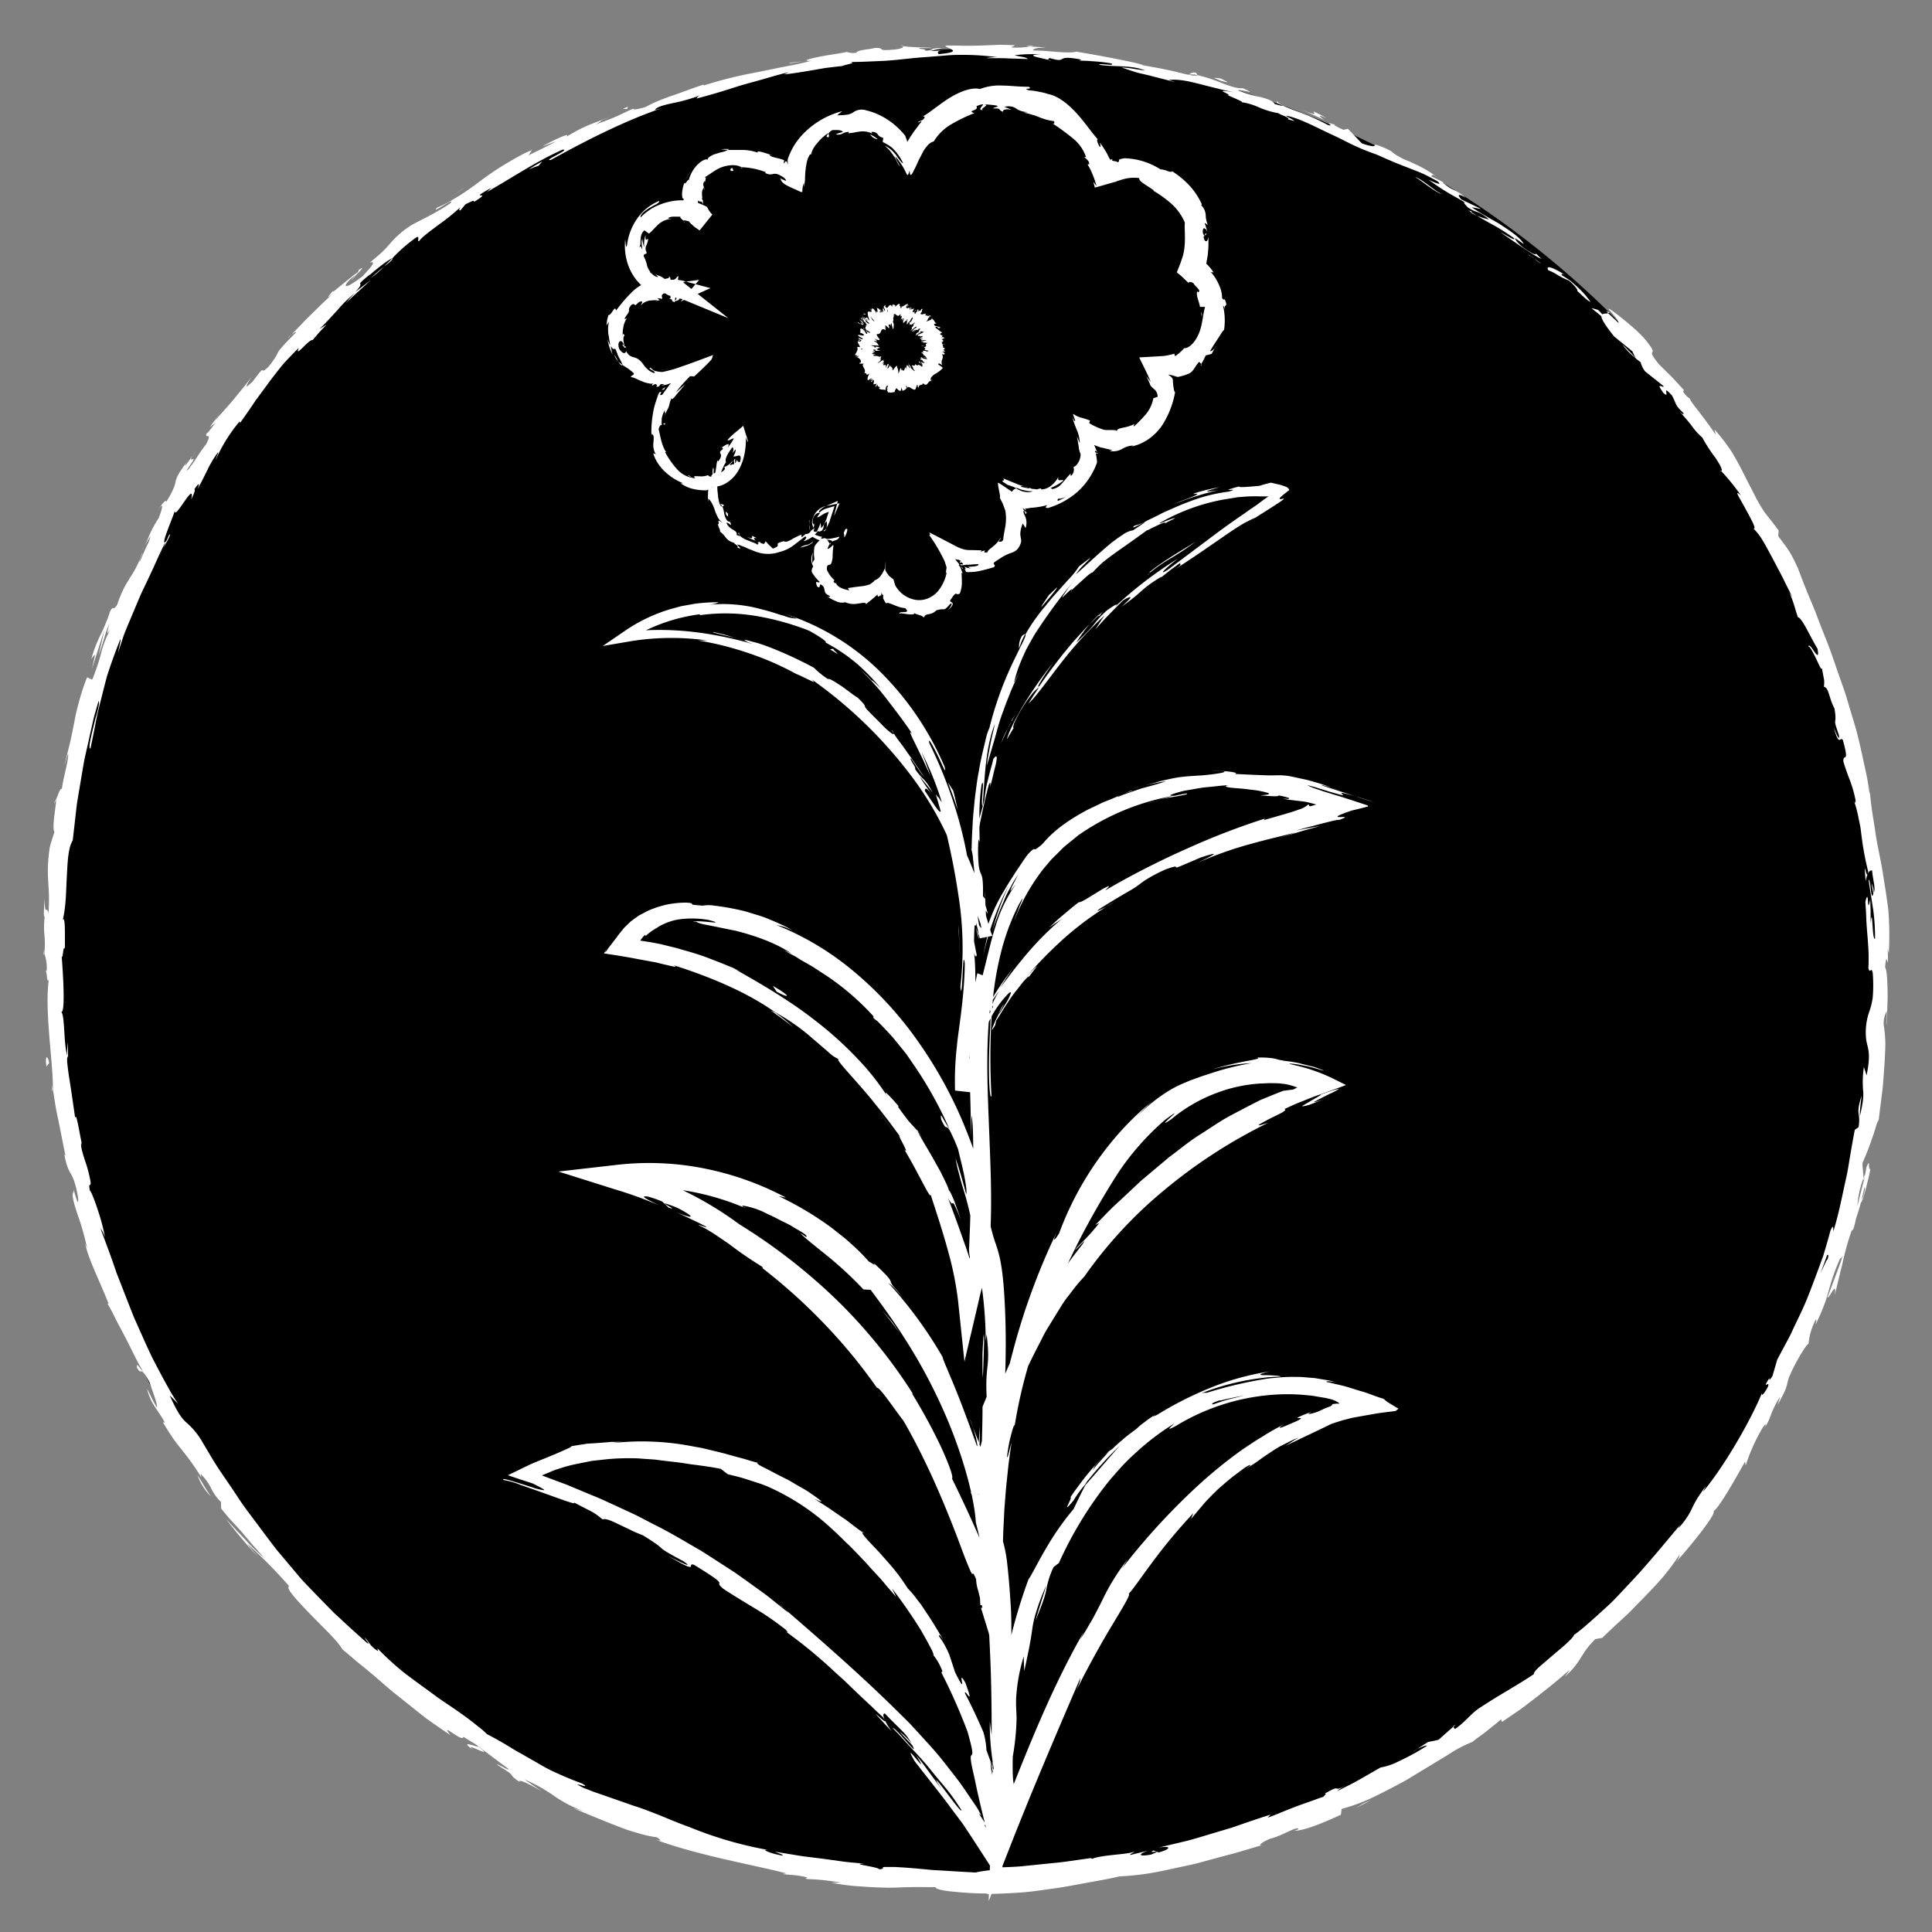 <svg id="Layer_1" data-name="Layer 1" xmlns="http://www.w3.org/2000/svg" viewBox="0 0 512 512"><rect x="0" y="0" width="512" height="512" fill="#808080" stroke="none"/><defs><style>.cls-1{stroke:#000;stroke-miterlimit:10;}.cls-2{fill:#fff;}</style></defs><circle class="cls-1" cx="256" cy="256" r="242.5"/><path class="cls-2" d="M424.37,83.79c.72.41.75-.27-.94-1.69l-1.71-.47Z"/><path class="cls-2" d="M414.47,72.67c-2.25-1.37-5-2.74-4.19-1.08,2.47,1,2.72,1.68,5.46,2.74,1.71,1.41,2.65,2.81,2.18,2.78.71.37,2.38,2.46,3.6,2.89a24,24,0,0,0-3.17-3.65c-.64-.6-1.31-1.19-2-1.77S414.8,73.5,414,73C413.48,72.32,414.23,72.66,414.47,72.67Z"/><path class="cls-2" d="M212.81,16.25l1.39-.15A11.87,11.87,0,0,0,212.81,16.25Z"/><path class="cls-2" d="M93.19,74.19c.76-.7,1-1,1-1.13C93.52,73.73,93,74.28,93.19,74.19Z"/><path class="cls-2" d="M76.14,89.71l1-1A4.88,4.88,0,0,0,76.14,89.71Z"/><path class="cls-2" d="M212.81,16.25l-3.59.38C209,16.94,211.07,16.5,212.81,16.25Z"/><path class="cls-2" d="M389.7,56.27a16.39,16.39,0,0,0,1.71.91l-1.54-1A.43.43,0,0,1,389.7,56.27Z"/><path class="cls-2" d="M271.9,12.25l1.09.07a8.6,8.6,0,0,0,.94-.28Z"/><path class="cls-2" d="M316.93,19.29c-1-.29-1.51.3-2,.5a5.88,5.88,0,0,1,2.29.1C317.3,19.76,317.21,19.57,316.93,19.29Z"/><path class="cls-2" d="M382.72,48.42l1.14.58Z"/><path class="cls-2" d="M239.26,12.13a1,1,0,0,0-.44-.21C238.83,12,239,12.07,239.26,12.13Z"/><path class="cls-2" d="M456.06,124.89c.06,0,.06-.06.1-.08C456,124.63,455.87,124.59,456.06,124.89Z"/><path class="cls-2" d="M425.66,82.47l.53.5a.93.93,0,0,0,.39-.17Z"/><path class="cls-2" d="M49.42,122.5l.12-.15C50.1,121.39,49.76,121.92,49.42,122.5Z"/><path class="cls-2" d="M125.46,463.81c-3.42-2.82,6.52,3,1.25-1C127.1,463.37,121,460.61,125.46,463.81Z"/><path class="cls-2" d="M388.79,55.54l-1.53-1C387.94,55,388.41,55.32,388.79,55.54Z"/><path class="cls-2" d="M126.71,462.81h0l-.55-.41Z"/><path class="cls-2" d="M14.3,213a3.62,3.62,0,0,0,.46-.93C14.68,212,14.56,212.25,14.3,213Z"/><path class="cls-2" d="M38.21,144.73l-.86,1.57C37.72,145.69,38,145.18,38.21,144.73Z"/><path class="cls-2" d="M11.61,250.5a14.11,14.11,0,0,0-.09,2.63,3,3,0,0,0,.09-.4A7.25,7.25,0,0,1,11.61,250.5Z"/><path class="cls-2" d="M13.85,289.51c0-.21,0-.49.05-.73s-.13-.83-.2-1.23Z"/><path class="cls-2" d="M494.43,233.55a7.47,7.47,0,0,1,.49-1.83C494.47,232.36,493.83,226.77,494.43,233.55Z"/><path class="cls-2" d="M389.9,55.94a2,2,0,0,1-1.11-.4l1.08.69C390,56.21,390.09,56.14,389.9,55.94Z"/><path class="cls-2" d="M17.13,252.18,17,258.25C17,256.55,17.1,254.34,17.13,252.18Z"/><path class="cls-2" d="M374.36,464.36l1.17-.77A6.24,6.24,0,0,0,374.36,464.36Z"/><path class="cls-2" d="M18,276.26a22.78,22.78,0,0,0-.2,3.45,3.07,3.07,0,0,0,.24.69Z"/><path class="cls-2" d="M494.92,231.71h0Z"/><path class="cls-2" d="M485.92,192.67c1.55,5.56,1.61,2.38,2.46,3.43,1.83,6.7.06,3.29.13,5.69.61,2.07,1.3,3.87,1.94,5.55a33.35,33.35,0,0,1,1.32,4.86c-.11.27,0,.89-.37.2a35.5,35.5,0,0,1,1.06,4c.15.78.32,1.58.49,2.41s.24,1.7.36,2.56a77.37,77.37,0,0,0,1.78,9.61,2.14,2.14,0,0,1-.17.72c.39-.91.85-1.09,1.2-1,.23,2.61,1,4.8.46,5.84a5.93,5.93,0,0,0-.62-2.45l.49,2.71c-.66,2.53-.61-3.71-1.25-3.65.36,2.65.85,5.51,1.26,8.23a56.55,56.55,0,0,1,.45,7.35c-.82.88-.62-9.55-1.18-4.06l0-3.17-.1-3.16c-.94,4.9-.22-3.82-1.29.69.07,1,.13,1.95.18,2.79s.06,1.58.09,2.27c.08,1.38.17,2.54.27,3.69s.18,2.31.26,3.69a45.14,45.14,0,0,1,0,5.06c.45,1.87.7-.61,1.15,1.26a40.18,40.18,0,0,1,0,6.56,19.23,19.23,0,0,1-.84,3.55,16.48,16.48,0,0,0-.87,7.75c.38,2.27,1.31,3.25.09,9.33l-.72-2.2a26.71,26.71,0,0,0-.19,6.39c.09,1.21.1,2.48-.87,6.6-.14-1.55.66-6.3.36-5.12-1.59,5.27-.06,3.9-.71,8.05-.32.24-.65.48-1,.71-.4,2.1-.78,4.25-1.16,6.46s-.69,4.46-1.22,6.71c-1,4.5-1.87,9.18-3.3,13.71-.09-.58.14-2.2-.77-.16q-.58,2.16-1.23,4.38l-.66,2.22c-.27.73-.53,1.47-.8,2.2-1.07,2.95-2.19,5.92-3.35,8.86s-2.61,5.75-3.91,8.54c-.32.69-.63,1.39-1,2.07l-1.06,2c-.71,1.31-1.4,2.61-2.08,3.88l-1.25,4.29c-.45.92-1.18,1.52-.77.49-2.39,3.81.3.42-.47,2.45-1.18,2.27-2,2.77-1.41,1.24-2.93,7.4-10.35,20.17-15.79,26.57l.74-1.47c-.5.64-.89,1.25-1.27,1.79s-.7,1-1,1.5c-.56.94-1,1.76-1.37,2.57a19.47,19.47,0,0,1-3.73,5.37l.6-1c-4.55,5.42-9.25,11.21-14.13,16.27-1.2,1.28-2.37,2.56-3.56,3.77s-2.44,2.29-3.62,3.37-2.34,2.12-3.47,3.09a35.66,35.66,0,0,1-3.34,2.66c-.41,1.06-3.12,3.29-5.68,5.45l-3.5,3c-.95.85-1.56,1.57-1.51,2-3.4,2.23-4.67,2.93-6.25,3.9s-3.59,2.07-8.33,5.17c-2.47,1.74-3.23,3.28-6.3,5.46l-.49-.6-3.86,3.43c-.91.24-1.86.42-2.8.6l-3,1.92c1.24-.66,2.76-1.18,2.69-.89a65.06,65.06,0,0,1-7.71,4.21,16.55,16.55,0,0,1-4.57,1.52l-5.64,3.23c-1.87,1.08-3.84,2-5.76,3,.14-.4,2.08-1.39,3.56-2.27-6,3.55-1.48-.22-7,3,.84-.18-.24.61-.31.82-.78.2-1.74.59-2.89,1s-2.43.84-3.77,1.34-2.74,1.05-4.1,1.61-2.7,1.12-4,1.56l.79-.82c-2.29.73-4.62,1.51-7,2.33-1.19.4-2.38.84-3.6,1.23l-3.72,1.11c-2.5.73-5,1.53-7.6,2.23l-7.83,1.86c3.82-.63,3.17.47.09,1.27l-1.41-.51c-1.9,1,3.3-.45-.68,1.1-4,.68-2.85-.4-.63-1.08l-4.77,1.16c-.33-.19.78-.52,1-.88-1.9.83-8.43.78-11.18,1.92l-.31-.21-7.06,1c-2.1.26-4,.41-5.81.61l-5.44.56c-1.85.17-3.81.21-6,.32-.15.71-3.59.67-6.21,1.33-3.24-.15-6.66-.39-10.24-.59q-1.34-.06-2.7-.21l-2.77-.26c-1.87-.16-3.77-.3-5.72-.4-1.37,0-2.16,0-2.61,0s-.56.1-.58.18.3.35-.94.43c-.35-.68-8.1-1.46-4-1.49-2.32-.25-4.24-.35-6-.62l-4.92-.68-5.39-.67-7.31-1.2c1.2.52,2.6.92,1.82,1-2.13-.33-4.75-1.25-4.38-1.49l.58,0a101.77,101.77,0,0,1-20.78-6.07c-3.46-1.21-6.72-2.71-9.83-3.88-1.54-.6-3-1.15-4.48-1.61s-2.76-1-4-1.36l.57.17-5.19-1.81c-.87-.3-1.74-.59-2.6-.91l-2.55-1c-4.51-2.29,2.93.87-.26-1.11-2.78-1-5.22-2.07-7.46-3.09s-4.17-2.25-6.09-3.33c-1-.55-1.9-1.09-2.85-1.62l-1.42-.8-1.4-.86c-1.87-1.14-3.83-2.26-6-3.38a23.38,23.38,0,0,0-2.56-2.19c-1-.82-2.1-1.68-3.32-2.56s-2.54-1.81-3.92-2.74-2.84-1.87-4.23-2.94c-2.82-2.07-5.75-4.14-8.39-6.21a81.89,81.89,0,0,1-6.62-6.09l.16.72C98,436.21,98,435.35,96.7,434c0,.44,1.83,2.24.47,1.31-2.08-1.85-4.17-3.73-6.25-5.65-1-1-2.12-1.88-3.09-2.92l-3-3.07c-1-1-2-2.08-3-3.11s-2-2.07-2.91-3.19l-5.57-6.62L72,409l-1.3-1.73-2.6-3.48c-1.73-2.31-3.5-4.6-5.06-7s-3.23-4.77-4.83-7.15-3-4.88-4.47-7.31A19.93,19.93,0,0,0,49.41,377c-1.12-1-2.28-2.37-4.43-7.2L47.19,372c-.58-.88-1.16-1.76-1.71-2.67l-1.55-2.77q-1.53-2.81-3-5.64c-1-1.87-1.85-3.86-2.75-5.8l-2.62-5.87c-1.61-4-3.12-8-4.67-11.9q-1-3-2.11-6l-1.09-2.94c-.37-1-.74-1.94-1.05-2.92a10,10,0,0,1,1.18,2.38c-.15-.87-.42-2.08-.76-3.41s-.79-2.76-1.23-4.08c-.88-2.65-1.78-4.86-2-4.83-.52-2.52.3-.69.18-2.29a33.79,33.79,0,0,0-1.5-5.73c-.6-1.9-1.14-3.61-1-4.59,0-.33.35.93.53,1.54-.71-2.17-1.81-10.43-2.11-8.17-.45-3.07-.86-6-1.29-8.77-.22-1.39-.43-2.74-.6-4-.08-.65-.16-1.3-.22-1.94s0-1.27,0-1.89c-1-3.15-.58-10.58-1.59-11.55,1.18.38.42-10.87.12-14.81.32,1.32.4-3.4.85-1.85,0-4.46.11-8.55-.54-7.8.94-4.08.83-8.22,1.08-11.9.09-1.85.18-3.58.38-5.13a20.68,20.68,0,0,1,.41-2.18,8.69,8.69,0,0,1,.75-1.81c.38-3.3.74-6.54,1.11-9.73.53-3.16,1.05-6.27,1.57-9.35.14-.77.26-1.53.41-2.29s.34-1.51.5-2.26c.34-1.51.68-3,1-4.49l1-4.43c.41-1.45.83-2.9,1.24-4.34.23.18.11,1.07-.18,2.29-.14.61-.33,1.3-.54,2s-.38,1.52-.57,2.29c-.76,3.1-1.49,6.08-.85,6,.6-2.76,1.08-5.25,1.53-7.6s1.06-4.49,1.59-6.67c.27-1.08.55-2.17.83-3.27.14-.54.29-1.1.44-1.66l.55-1.67c.75-2.25,1.61-4.63,2.64-7.25s-.11,1.73-.27,2.72c.45-1.35.89-2.68,1.32-4s1-2.59,1.52-3.86l3.14-7.47c1.14-2.4,2.28-4.76,3.36-7.11.54-1.18,1.06-2.36,1.59-3.52s1.1-2.3,1.65-3.43a8.76,8.76,0,0,1-.75,2c.91-1.76,2.35-4,1.79-4l-.8,1.77c-2.18,2.46,2.39-7.71,2.26-8.22-.49,3.63,5.53-8.36,4.32-2.81.6-1.17,1.25-2.7.8-2.62,1.1-1.61,1.59-2,.89-.14.87-1.55,1.41-2.61,1.79-3.39s.64-1.27.87-1.76a28.58,28.58,0,0,1,2.72-4.53c.2.16-.46,1.29-.59,2a42.08,42.08,0,0,1,6.36-10.22c-.08.35.46,0-.53,1.26,1.4-1.88,2.64-3.66,3.82-5.41l.87-1.31.92-1.24,1.83-2.49c1.22-1.66,2.48-3.33,3.87-5.06a31.85,31.85,0,0,1,2.29-2.58c.81-.86,1.68-1.75,2.6-2.65-1.28,3,2.65-2.33,3.69-2.08.6-.71,1.18-1.43,1.8-2.11l1.88-2-1.92,1.23c1.75-1.68,3.27-3.39,4.76-5A32.78,32.78,0,0,1,94,77.7L92.76,79,91.6,80.43c1.05-1.1,2.18-2.11,3.3-3.13l3.36-3.07-4.11,3.14c3.38-3.61-1.19-.53,3.86-4.62-.92,1,3.64-3.27,6-4.34h0a41.44,41.44,0,0,1,6.42-5.57c.92-.35,0,1.29.63,1.07.7-1.05,3-2.71,5.35-4.47a57.29,57.29,0,0,0,5.79-4.7c-.73.7-.5,1.14-.17,1l1.33-1.6c2-1,2.34-1.14,2.24-.62,5.76-3.55-2.45.17,4.6-3.74A14.85,14.85,0,0,1,129,50.92c7-4,13.28-8.25,20.09-11.26,2.37-.15-5.67,3.14-3.08,2.72,9.32-5.17,19.59-10.38,29.41-13.73l-1.87.52c.45-.86,2.35-1.31,4.71-1.84a43,43,0,0,0,7.6-2.19c-1.21.43-1.39,1.18-1.11.93,3.44-.88,6.9-1.92,10.78-3.19,1.95-.59,4-1.13,6.27-1.77l3.47-1,1.84-.51c.63-.16,1.27-.29,1.93-.44l-1.24.57c2.08-.22,4.79-.66,7.55-1.13,1.37-.22,2.75-.51,4.08-.67s2.59-.31,3.72-.42c1.28-.51,3.85-.79,2.23-1.08,1.76,0,3.48-.06,5.18-.14s3.39-.12,5.05-.25c3.32-.26,6.56-.72,9.78-.91l4.79-.39a46.89,46.89,0,0,1,4.73-.2,67.18,67.18,0,0,1,9.33.61c-1.47,0-3.52.26-2.35.27l2.63,0c.88,0,1.75,0,2.62.06l5.26.16c-.79-.63-1.35-.43-3.54-1a34.27,34.27,0,0,1,7-.19c-2.38,0-2.39.28-1.55.55s2.53.58,3.53.88c-.33-.21.39-.33.23-.53,5.37,1.62,1-1.05,8.46.45l-.44.26,2.09.07,2.06.15a40.45,40.45,0,0,1,4.29.53c1.14.86-3-.16-3.29.36,4.2.64,8.55,0,12.2,1.5-1.81-.19-4.36-.74-6.19-.79,1,.36,1.79.61,2.44.83s1.19.39,1.69.53c1,.27,1.88.43,3.39.81l-.29-.08c2.32.62,4.65,1.17,7,1.84-.58-.24-1.16-.42-1.74-.62,2.79-.28,5.43.39,8.29,1.1,1.43.37,2.91.76,4.49,1.13a41.55,41.55,0,0,0,5,1.06c-7-1-1.28.26-2,.83,1.69.74,4.27,1.79,3.45,1.76a17.14,17.14,0,0,1,4.5,1.31A22.15,22.15,0,0,0,338.83,30c.12.31,3.39,1.27,2.46,1.58,4.19,1.32-.82-.75-.37-.92,3.37.7,6.92,2.59,10.85,4.45l3,1.42c1,.52,2,1,3.08,1.55a62,62,0,0,0,6.64,2.76c1,.39,1.84.79,2.63,1.14l2.18.94c1.35.56,2.51,1,3.65,1.45s2.27.88,3.56,1.41,2.66,1.3,4.39,2.23c2.07,1.72-2.3-.36-2.3-.36,1.73,1.26,3.28,2.3,4.85,3.25s3.19,1.78,4.9,2.83c-.79-.28-.19.34.67,1.26,2.69,1.75,2.28.47,5.59,3.16a16.16,16.16,0,0,1-3.22-1c1.63,1,3.29,1.89,4.95,2.82s3.25,2,4.88,3.13c.58,1-2.27-.91-3.54-1.52,3.62,2.51,9.37,6.54,10.77,7l-2-2c1.26,1,.29,1-.72.34-3.34-1.87-4.21-3.48-4.24-3.81l2.33,1.57c-.71-1.43-3-3.1-5.66-4.82-1.3-.9-2.81-1.66-4.21-2.49s-2.77-1.63-3.93-2.44l2.53.46-5.27-2.54c-.43-.47-.77-.91-.67-1.09s.62-.09,1.81.65A10.64,10.64,0,0,0,386.54,51a11.54,11.54,0,0,0-1.26-.67,10.54,10.54,0,0,1-2.78-1.84c-.29-.28-.11-.23.22-.08l-3.56-1.8c.78.21-.19-1,1.82.42a34.86,34.86,0,0,0-4.09-2.62c-1.3-.67-2.49-1.21-3.55-1.69a16.81,16.81,0,0,1-4.74-2.66l.55.23c-1.11-.55-1.95-1-2.62-1.26s-1.13-.44-1.46-.54c-.65-.2-.74-.11-.76,0s.14.71-3.39-.48l-3.7-3.87-1.2.27c-.92-.44-2.76-1.26-2.29-1.4-3.72-1,.46.56-1.77.15a57.66,57.66,0,0,0-8-3.58c-2.74-1-5-1.86-5.33-2.62-1.85-.06,4.27,2-.8.61-.48-.87-1.93-1.34-3.75-1.85A31.92,31.92,0,0,1,328,23.91c1.51-.23,5.48,1.37,1.36-.54-1.47.15-3.53-.56-5.71-1.42a43.22,43.22,0,0,0-6.37-2.06c-.2.41-2.22,0-5-.7s-6.3-1.37-9.43-1.89c.47-.32-11.7-2.66-17.57-3.6l.19-.13c-.62.39-2.45.38-4.67.23-1.12-.07-2.33-.18-3.54-.28s-2.43-.12-3.54-.15c.21-.53,1-.73,3.46-.78-1.39-.13-2.79-.18-4.19-.27a21.22,21.22,0,0,1-5,.25L269,12c-1.39-.08-2.79-.12-4.22-.12l-4.4.17c-1.5.05-3.06.09-4.68.08l-2.5-.06c-.85,0-1.73,0-2.62,0-.38.66,5.7,1.59-1.82,2.28-.29-.34-.59-.92,1.39-1.13a19.65,19.65,0,0,1-3.61.27l3-.69c-3.27-.14-1.69.54-4.29.58,0-.49-1.95-.28-1.59-.69a23.7,23.7,0,0,0,3.27-.1c-1.47,0-3.1,0-4.51-.11a26,26,0,0,1-3.2-.27c.27.26,0,.67-2.1.91-5.55.5-1.95-.44-5.23-.42-1.32.4-4.89.52-4.89,1.27a5.3,5.3,0,0,1-2.61-.21c-1.41.38-4.77.76-7.32,1.29s-4.33,1-2.67,1.1l.74-.08-.46.12h0c-2.29.6-4.64,1.09-7,1.52l-7.17,1.46a110.78,110.78,0,0,0-14,3.48l0-.24c-2.68.83-5.58,2-8.33,2.93a49.92,49.92,0,0,0-7,2.93c-1.54.6-3.8,1-3.24.47-2,.86-3,1.4-4.34,2s-2.85,1.19-5.76,2.27c3.76-2.16-1.51.25,3.91-2.1-5.16,2.1-6.51,2.21-11.65,5.34,1.55-1.5-4.09,1.19-6.37,2.56l3.69-1.37c-2.62,1.43-5,2.56-7.34,3.72l.88-1.39a30.75,30.75,0,0,0-3.78,1.83c-1.19.65-2.34,1.33-3.45,2a75.15,75.15,0,0,0-6.23,4.21c-1.93,1.45-3.8,2.82-5.7,4-1,.61-1.92,1.16-2.88,1.72A29.17,29.17,0,0,1,115.87,55c-2.13,2.23,5.28-3.26,3.47-1.13-4.32,3-9.49,5.15-10.82,6.13a24,24,0,0,0-5.25,4.67c-.58.66-1.16,1.33-2,2.11-.41.39-.87.81-1.43,1.27s-1.15,1-1.89,1.6c.92-.41,2.1-.4-1.92,3.5-4,3.36-5.67,3.33-3.33,1,.93-.85,1.45-1.18,1.47-1.07,1.2-1.2,2.8-2.77,1-1.64l-.32.68c-1.08.74-3,2.32-4.48,3.52S87.9,77.76,88.33,77c-2.66,3-.88,1.54,1.33-.4-2.56,2.2-4.45,4-6.35,5.9-.94.94-1.93,1.84-2.91,2.89s-2.05,2.16-3.29,3.38c.87-.7,1.82-1.2,1.07-.4-3.6,3.6-4.26,4.52-4.59,5.17a8.79,8.79,0,0,1-.58,1.1,24.1,24.1,0,0,1-1.92,2.62c-2.86,2.7.08-1.77-4.09,3.79-3,3-1.19.19-.29-1.26-.91,1.3-1.86,2.5-2.81,3.63s-1.78,2.23-2.65,3.22c-1.72,2-3.31,3.66-4.45,5.07l1.83-2.81c-1.09,1.69-2.11,3-3.08,4.34.51-.42,1.07-.8,1.61-1.2-.64.75-1.19,1.47-1.58,2s-.69.81-.78.73c-.82,1.89,1.68-.71-.14,2.9a47.14,47.14,0,0,0-2.88,4.16c-.49.73-1,1.42-1.39,1.94a2.75,2.75,0,0,1-1,1c.55-.86,1-1.49,1.29-1.94a7.17,7.17,0,0,0,.57-.94c.18-.37,0-.3-.21-.21-.43.18-1,.47.93-2.45a45.91,45.91,0,0,1-2.79,4.1c-.23.2,0-.33.27-.8-4.75,6.34-1.15,3.57-5.41,10.51.07-.56-.35-.26-.88.33a10.47,10.47,0,0,0-1.35,2.1c1.58-2.89,1.39-1,.25,1.8-2.79,4.42-2.48,5.11-3.82,7.49l1.63-2.67a8.69,8.69,0,0,1-.94,2.53c-.52,1.12-1.15,2.55-1.88,4.21-.45.12,1.21-3.08.51-2a24.26,24.26,0,0,1-3,6.08c-.62,1.08-1.35,2.16-1.91,3.37a29,29,0,0,0-1.53,3.82c-1.29,2.28-.87-.1-1.95,1.94a45.9,45.9,0,0,1-2.5,6.15,35.63,35.63,0,0,0-2.46,6.42c1.22-1.6,1.2-1.95.15,2.62l3.34-10.39-1.58,6.88c.56-1.55,1.07-3.21,1.53-4.71A24.55,24.55,0,0,1,29,165.27a13.93,13.93,0,0,0-.55,2.52c0,.15.28-.27.78-.91a24.86,24.86,0,0,0-2.46,6.31,55.8,55.8,0,0,1-2.33,6.92l-1.36-.61a53.63,53.63,0,0,0-1.83,5.34c-.26.88-.49,1.76-.72,2.65-.12.45-.23.9-.34,1.35s-.18.91-.28,1.38c-.36,1.86-.73,3.78-1.19,5.86s-1.07,4.27-1.62,6.75c.32-1,.57-2.1.95-3.13.22,1.45-1.22,6.15-1.67,9.41-.42-.39-1,1.59-1.59,2.91.39-.1-1.19,7.37-.36,8.42-.43,1.46-1,2.92-1.29,4.4-1.13,8.15.27,9.44-.3,17.26-.4-2.4-1,1.16-1-4.14-.16,2.63-.39,5,0,5a22.5,22.5,0,0,0-.09,4.53,23.8,23.8,0,0,1,0,5.19,11.56,11.56,0,0,1,.64,4.42c-.11.32-.25,0-.25,0a11.16,11.16,0,0,1,.32,2c.15.82.33,1.33.56,0-1.37,8.12,1.11,22.52,1,29.61.23,1.42.46,2.9.7,4.42s.61,3,.91,4.56c.63,3,1.15,6,1.73,8.55-.22-.29-.25,0-.42-.93,1.18,7.1,2.33,4,3.74,12,.18,2.1-.21,1.09-.61-.13s-.66-2.67-.53-1.37c-.7.76.07,3.12,1,6a66.41,66.41,0,0,1,2.55,9l-.51-1.24c.85,4.16,3.72,9.6,6.23,16,0,0-.26-.26-.25.05.62,1,1.31,2.3,2,3.73s1.59,3,2.4,4.59c1.7,3.22,3.27,6.75,5,9.6-1.5-1.55-1.66-2.53-1.68-1.13,1.43,2.6.55-1.22,3.38,3.95.57,1.85,2.17,5.82,1.91,6.61-1-1.6-1.73-3.29-2.61-4.94a14.29,14.29,0,0,0,2,4.66c1,1.53,2.07,3,2.73,4.34l-.52-.14c4.31,7.42,5.38,6.9,10.23,14.68l-.26-1a14.06,14.06,0,0,1,2.74,3.7,12.6,12.6,0,0,0,2.66,3.74l.08,1.81c.53.64,1.27,1.51,2.12,2.54l3.05,3.31L67,409.46c1.1,1.24,2.16,2.47,3.2,3.53a41.18,41.18,0,0,1-5.06-4.82l-5.27-5.62c2,2.61,7,8.73,8.43,9.76a24.8,24.8,0,0,1-2.82-3.25,130.7,130.7,0,0,1,11.16,11.3c-1.14.26,1.74,3.41,5.19,7s7.68,7.51,8.89,9.71c1.13.93,2.22,1.88,3.32,2.82s2.27,1.82,3.38,2.76c2.25,1.85,4.43,3.83,6.74,5.75l7.21,5.75c.62.49,1.24,1,1.89,1.47l2,1.4q2,1.4,4.12,2.81c-3.14-3.94,3.29,2.19,3.44.44,1.31.86,2.26,1.39,2.88,1.77a5.25,5.25,0,0,1,1,.72c2.55,1.9,5.09,3.84,7.68,5.72.89.73.18.46-.72,0s-2-1.06-1.95-.83l2.9,1.87a3.7,3.7,0,0,1,.9.79c.28.38.29.65,2.21,1.93-.56-.93,2.49.46,5.87,2.53L139,471.57a42.18,42.18,0,0,1,4.93,2.49c1.19.72,2.08,1.28,2.94,1.89A33.28,33.28,0,0,0,155,480.1l-3-.9c2.29,1,6.57,2.77,10.86,4.46l3.19,1.22c1.07.34,2.1.65,3.08.93a31.58,31.58,0,0,0,4.94,1.09c.77.47,1.73,1.26-.38.61,11.25,4.19,25.74,6.63,34.7,8.95l-1,.18c2.21.32,3.91.17,6.61.93-.17.13-1,.23.06.41a59.12,59.12,0,0,1,8.83.95l-2.55,0a53.75,53.75,0,0,0,7.79,1c2.37.18,4.55.27,6.67.32s4.19-.11,6.33-.14,4.35,0,6.78,0c0,.55,2.24,1,5.09,1.23a79.53,79.53,0,0,0,8.6.45l-.16.16c3.4-.1,6.54-.22,9.53-.45s5.82-.7,8.61-1.08,5.54-.94,8.36-1.45,5.72-1,8.78-1.71a70.4,70.4,0,0,0,7.58-.77c3-.45,6.36-1.27,9.88-2l2.66-.59c.89-.22,1.77-.48,2.66-.72l5.31-1.44c3.53-.87,6.87-2,9.9-2.81-1.89.42,0-.91,2.09-1.72,2.9-.64,7.32-3.56,7.26-2.42l-1,.36c2.4.09,8-2.22,12.29-4.23l.18-1.53a51,51,0,0,0,9.67-3.74c1.67-.82,3.35-1.69,5-2.57.84-.45,1.68-.88,2.49-1.35l2.39-1.45,8.74-5.29a33.41,33.41,0,0,1,6.4-3.37c1.15-1,2.55-1.86,3.84-2.92s2.62-2.06,3.72-3.05l.28.67,4.61-3.15c1.42-1,2.65-2,4-3l4.2-3.33,2.42-2L416,442.5l-1.23,1.76a19.9,19.9,0,0,0,4.19-5c.49-.78,1-1.54,1.56-2.34a28.36,28.36,0,0,1,2.24-2.54l1.87-.34c1.79-1.75,3.64-3.47,5.49-5.17l1.39-1.28,1.33-1.35,2.64-2.7c1.75-1.81,3.51-3.61,5.14-5.52s3.09-3.94,4.49-6c0,.22.06.64-.95,1.92,3.23-3.46,11.85-14,9.67-13.46.94.55,6-8.42,8.63-13.15l.15,1.09a48.34,48.34,0,0,1,4.58-10.18c.85-1.25,1.17-.85,0,.77a13.46,13.46,0,0,0,1.46-2.42,16.5,16.5,0,0,0,.67-1.66,23.32,23.32,0,0,1,2.45-4.81l-.69,2.21c2.49-4.54,2.17-4.25,2.92-7.05,1.14-3,4.41-8.73,5.28-9.18a17,17,0,0,1,1.89-6.34c.38-.29.09.79-.06,1.33,1-1.94,1.69-3.68,2.31-5.26s1-3.08,1.4-4.46a51.75,51.75,0,0,1,2.85-7.88c.26,0,.48-.38.7-.83-.48,1.65-1.09,3.18-1.59,4.56l-1.36,3.65c-.76,2-1.21,3.21-1.14,3,.59.23,2.61-5,1.92-.49.54-2.19,1.22-5.18,2-8.22a74.09,74.09,0,0,1,2.42-8.8,3.06,3.06,0,0,1,.43-.62l-.1.55a19.09,19.09,0,0,0,.9-3.3c.54-1.65.89-2.7,1.31-4.3.34-.25.81-1.78,1.28-3.58l.7-2.79c.23-.91.36-1.78.52-2.46-.73.07.11-3.46-1.14-.26.13-.42,0,.54-.39,2.34-.08.41-.19.88-.22,1.16v-.2c-.44,1.77-1,4.06-1.68,6.68a24.67,24.67,0,0,1,1.62-7.36c-.08-1.48-.27-3.11-.29-4a68.88,68.88,0,0,0,2.61-6.68c.43-1.15.76-2.24,1-3.09a7.15,7.15,0,0,1,.72-1.7c.24-2.11.53-4.39.83-6.73.17-1.16.27-2.34.36-3.52s.17-2.35.26-3.49c.15-2.3.28-4.49.3-6.45a34.54,34.54,0,0,0-.45-5,7,7,0,0,1,.81-3.61c.05,1.39-.07,3,.07,3.79,0-1.2,0-2.69.08-4.27,0-.79.06-1.59.08-2.4s0-1.61,0-2.39c-.06-3.1-.21-5.74-.66-6.31.24-3,.45-2.17.58-1.61.07.29.12.5.15.12a28,28,0,0,0-.06-3.42l.32,1.12a84.94,84.94,0,0,0-.13-11.36c-.42-3.53-1-6.88-1.53-10.27s-1.39-6.8-1.93-10.52c-.24-1.86-.61-3.77-.89-5.79s-.52-4.15-.69-6.43a7.25,7.25,0,0,1,.06,2.17c-.18-1.28-.35-2.56-.58-3.84s-.53-2.55-.8-3.83c-.55-2.55-1.11-5.12-1.74-7.68s-1.47-5.08-2.21-7.62c-.39-1.27-.73-2.55-1.15-3.81l-1.31-3.75c-.89-2.5-1.72-5-2.62-7.49s-1.93-4.9-2.86-7.35c-.48-1.22-.9-2.45-1.4-3.66l-1.5-3.59c-1-2.4-1.91-4.8-2.82-7.19-2.39-5.29-3.2-5.59-5.2-8.52l.1-1.47c-1.2-1.65-2.5-3.23-3.74-4.84a43.85,43.85,0,0,1-3-5.28c-.91-1.74-1.79-3.45-2.69-5.25s-1.89-3.62-3.06-5.55a49.46,49.46,0,0,0-4.53-5.85l.4,1.44c-1.11-1.6-2.91-4.1-4.45-6.08s-2.74-3.52-2.31-3.44a5.37,5.37,0,0,1-1.95-2l.24-.34c-1.09-1.17-2.14-2.37-3.25-3.52l-3.41-3.37c-2.33-2.87-1.85-2.91-1.67-3.26.09-.17.11-.42-.34-1.14a24.1,24.1,0,0,0-3.25-3.88c-2.93-2.8-8.82-7.42-7.95-6.15,1.12,1.18,2.72,3.14,2.52,3.51L426.19,83c-1.29.35-4-.78,1.57,6.16l4.83,3.94.9,1.88c-1.13-1.32-2.36-2.54-3.58-3.77A16.75,16.75,0,0,0,432.38,94c.8.76,1.6,1.37,2.41,2A6.46,6.46,0,0,0,436,98.45l4.85,3.85c.06.43-.54,0-.87,0s-.33.13.82,1.82c2.17,1.9-.91-2.8,2.29.69,1.43,2.66.55,2.24,3.07,4.69.06.57-.55.1-1.5-.89a54.11,54.11,0,0,1,3.58,4.12,17.32,17.32,0,0,0,2.9,3.24,40.52,40.52,0,0,0,3.45,5.33c1.21,1.82,2.07,3.37,1.54,3.53a54.5,54.5,0,0,1,5.24,6.49c-2-1.83-.49.38,1,3.14s3.29,5.88,2.33,5.63a15.16,15.16,0,0,1,2.41,3.11c.81,1.35,1.69,3,2.58,4.65l2.74,5.21c.84,1.76,1.69,3.46,2.54,5a5.53,5.53,0,0,1-.91-1.49c1.47,3.54,1.6,4.69,2.4,7,1.08.07,3.45,5.55,5.2,8.34.82,4.71-2.12-2.25-2.43-.56.32-.24,1.27,1.57,2.08,3.26s1.46,3.27,1.52,2.4c.59,3.6.72,3,.53,5,1.35.23,1.32,3.08,2.8,5.74.83,5.18-.75,1.61,1.16,7C487.71,197.42,485.92,192.67,485.92,192.67Zm.15,133.77h0c.34-1.12.62-2.08.8-2.69C486.69,324.3,486.46,325.08,486.07,326.44Zm-3.59,10.86c.49-1.31,1.12-2.92,1.71-4.66.33-.32.49.19.06,1.27C484.31,333.27,483.26,335.76,482.48,337.3Zm11.73-22c-.36,1.81-.65,2.38-.85,2.58.2-.84.43-1.84.72-3.14a1.81,1.81,0,0,0,0-.23A1.77,1.77,0,0,1,494.21,315.32Z"/><path class="cls-2" d="M494.14,311.89c.05-.26.07-.41.12-.75-.14.35-.27.69-.41,1,0,.23,0,.47.06.68C494,312.53,494.07,312.19,494.14,311.89Z"/><path class="cls-2" d="M214.44,16.07l-.24,0a2.85,2.85,0,0,1,.52,0C214.55,16.1,214.55,16.08,214.44,16.07Z"/><polygon class="cls-2" points="385.03 457.5 385.14 457.64 385.89 456.97 385.03 457.5"/><path class="cls-2" d="M277.77,15.87a2.34,2.34,0,0,0,.81.27A3.78,3.78,0,0,0,277.77,15.87Z"/><path class="cls-2" d="M304.7,20l3.73,1C306.82,20.59,305.65,20.28,304.7,20Z"/><path class="cls-2" d="M324.93,25.46a1,1,0,0,0,.47-.16l0,0Z"/><path class="cls-2" d="M43.09,145.6c-.14.25-.26.5-.36.72C42,148.06,42.51,146.89,43.09,145.6Z"/><path class="cls-2" d="M104,68.42c-.75.76-1.48,1.5-2.29,2.24C103.17,69.61,104.25,68.77,104,68.42Z"/><path class="cls-2" d="M17.15,251.51h0v.68Z"/><path class="cls-2" d="M98.27,73.7a30.11,30.11,0,0,0,3.48-3A45.33,45.33,0,0,0,98.27,73.7Z"/><path class="cls-2" d="M404.75,67.27l.78.63c0-.05.09,0,.16,0Z"/><path class="cls-2" d="M405.69,67.88l.91.66A4.12,4.12,0,0,0,405.69,67.88Z"/><path class="cls-2" d="M408.52,69.92l-1.92-1.38A8.63,8.63,0,0,0,408.52,69.92Z"/><path class="cls-2" d="M382.24,51.16l-.4.05A.39.39,0,0,0,382.24,51.16Z"/><path class="cls-2" d="M375,46.89c1.74,1,4,3.06,6.52,4.36l.33,0C380.51,50.88,376.89,47.42,375,46.89Z"/><path class="cls-2" d="M344.44,28.86c2.2.92,4.35,1.95,6.52,2.92-1-.73-2.42-1.71.61-.5C343.55,27,353.06,32.52,344.44,28.86Z"/><path class="cls-2" d="M323.56,21.4c3.71,1,.07-.39.3-.48a8.36,8.36,0,0,0-2.07-.29C321.68,20.69,322.22,20.86,323.56,21.4Z"/><path class="cls-2" d="M166.22,29l.13-.73C163.62,29.44,166.42,28.52,166.22,29Z"/><path class="cls-2" d="M140.08,44.91c.88-.36,1.76-.72,2.68-1l.93-1.13C142.47,43.44,141.25,44.14,140.08,44.91Z"/><polygon class="cls-2" points="122.29 50.3 123.33 49.52 119.28 52.4 122.29 50.3"/><path class="cls-2" d="M12.33,282.68c.22-.33.45-.65.69-1C12.72,279.72,11.78,279.38,12.33,282.68Z"/><path class="cls-2" d="M52.35,391a15.31,15.31,0,0,0,3.51,5.55c-.73-1.08-1.42-2.2-2-3.17S52.77,391.53,52.35,391Z"/><path class="cls-2" d="M361.36,477.92l-2,1.2c1.32-.68,2.65-1.31,3.93-2.08C362.62,477.34,362,477.66,361.36,477.92Z"/><path class="cls-2" d="M257.13,235.1c.31,1.43.7.61.54-3.46a29.15,29.15,0,0,1-.77-2.92l0,1.6c0,.53.05,1.06.07,1.6Z"/><path class="cls-2" d="M262.42,208.47c.31-1.14.61-2.34.86-3.45s.56-2.1.7-2.9c.32-1.58.22-2.3-.73-1-.28,1.18-.53,2.11-.77,2.93s-.4,1.57-.59,2.3-.39,1.48-.56,2.37-.29,1.92-.43,3.2c-1,3.9-1.87,6.8-2,6.07,0,.73-.36,2.28-.61,3.93a19.66,19.66,0,0,0-.19,4.53c1-5.21,2.16-11.68,3.93-18.43C262.68,206.67,262.39,208.1,262.42,208.47Z"/><path class="cls-2" d="M195.36,169.24c.82.22,1.62.53,2.42.81A18.91,18.91,0,0,0,195.36,169.24Z"/><path class="cls-2" d="M265.89,266.29a8.74,8.74,0,0,0-1.19,2.37l1-1.86C265.92,266.36,266,266.14,265.89,266.29Z"/><path class="cls-2" d="M295.27,239l-2,1.24A15.63,15.63,0,0,0,295.27,239Z"/><path class="cls-2" d="M195.36,169.24l-3.16-1-3.2-.77C188.49,167.71,192.29,168.3,195.36,169.24Z"/><path class="cls-2" d="M291.2,162.87c-1,.95-1.76,1.81-2.45,2.59.8-.79,1.56-1.57,2.38-2.35A.9.9,0,0,1,291.2,162.87Z"/><path class="cls-2" d="M262.82,247.24l.17.71-3.59.72-.2-1.25c-.19-.56-.39-1.09-.6-1.58l.74,2.84,3.72-.75Z"/><path class="cls-2" d="M270.83,168.54a5.27,5.27,0,0,0-.75,3.31,16.25,16.25,0,0,1,1.6-3.8C271.58,168,271.32,168.09,270.83,168.54Z"/><path class="cls-2" d="M307.3,153.42c-.6.47-1.19,1-1.78,1.45C306,154.48,306.76,153.85,307.3,153.42Z"/><path class="cls-2" d="M236.76,194.28a1.8,1.8,0,0,0-.33-.73C236.36,193.61,236.52,193.87,236.76,194.28Z"/><path class="cls-2" d="M228.69,405.94c-.09,0,0,.08-.08.1C229,406.31,229.17,406.38,228.69,405.94Z"/><path class="cls-2" d="M264.37,493.32l-.2-1.3c-.15-.13-.3-.25-.43-.24Z"/><path class="cls-2" d="M352.91,208.78l.51.18C356.71,209.91,354.89,209.35,352.91,208.78Z"/><path class="cls-2" d="M351,291.23c-2.76,1-3.1,1-2.45.63s2.31-1.23,3.76-1.95a14.1,14.1,0,0,0,2.6-1.4,34.59,34.59,0,0,0-5.05,1.64c.85-.21-1.75,1.11-3.36,2.13-1,.54-1.74,1-1.17.9a13.14,13.14,0,0,0,2-.52C348.12,292.36,349.33,291.9,351,291.23Z"/><path class="cls-2" d="M292.87,161.5c.83-.75,1.68-1.51,2.57-2.23C294.23,160.24,293.46,161,292.87,161.5Z"/><path class="cls-2" d="M349.84,290.15h0l-1.45.51Z"/><path class="cls-2" d="M256.65,320.1a10.7,10.7,0,0,0,.37-1.74A5.26,5.26,0,0,0,256.65,320.1Z"/><path class="cls-2" d="M303.31,208.18a32.12,32.12,0,0,0-3.2.86C301.38,208.7,302.39,208.35,303.31,208.18Z"/><path class="cls-2" d="M245.27,303.28a33.77,33.77,0,0,0-2.43-4.16c.09.21.18.41.31.67A19.46,19.46,0,0,1,245.27,303.28Z"/><path class="cls-2" d="M193.19,256l1.15.67c.65.29,1.41.6,2.07.92C195.35,257,194.27,256.51,193.19,256Z"/><path class="cls-2" d="M236.29,458.82a20.09,20.09,0,0,1-1.71-2.78C234.94,457.17,227.89,449.8,236.29,458.82Z"/><path class="cls-2" d="M291.49,163.13a6.66,6.66,0,0,1,1.38-1.63l-1.74,1.61C291,163.32,291.08,163.42,291.49,163.13Z"/><path class="cls-2" d="M239.05,303.65a107.23,107.23,0,0,0-6-9C234.82,297.12,237.09,300.33,239.05,303.65Z"/><path class="cls-2" d="M256.83,375.7c.36.8.68,1.61,1,2.42A14.93,14.93,0,0,0,256.83,375.7Z"/><path class="cls-2" d="M210.24,272.25a44.47,44.47,0,0,0-4.74-3.88,7.81,7.81,0,0,0-1.16-.52C206.35,269.27,208.34,270.7,210.24,272.25Z"/><path class="cls-2" d="M234.57,456v0Z"/><path class="cls-2" d="M177,412.31c9,5.29,4.7,1.7,6.9,2.37,10.72,6.56,4.52,3.71,7.85,6.41,3.26,2.14,6.25,3.89,9,5.57s5.16,3.41,7.47,5.21c.26.37,1.09,1.15-.06.45A127.41,127.41,0,0,1,221,442.87c1.16,1.08,2.38,2.1,3.49,3.21l3.35,3.21q1.65,1.56,3.21,3c1,1,1.94,1.87,2.85,2.68a5.64,5.64,0,0,1,.69,1.08c-.72-1.46-.55-2-.08-1.95,1.61,1.73,3.22,3.25,4.51,4.56a13.48,13.48,0,0,1,2.53,3.35,17.24,17.24,0,0,0-3.24-3.16l3.42,3.61c2.21,4-4.57-5-5.15-4.49,1.73,1.69,3.35,3.61,5.09,5.45s3.47,3.73,5,5.65,3.14,3.76,4.55,5.52,2.54,3.52,3.56,5.07c.09.88-2.44-2.63-4.43-5.24s-3.47-4.3-.75-.18l-3.38-4.61-1.69-2.31c-.58-.76-1.19-1.49-1.78-2.24,4.61,7.51-4.41-5.35-.34,1.68,4.59,5.91,7.24,9.15,9.71,12.54l1.91,2.55.76,1c.31.43.62.86.91,1.32l1.84,2.78,4.11,6.34L264,497l1.3,2c.23.36.46.71.69,1.08s.55,1.06.48.29c-.07-3.82-.25-3.69-.42-3.73s-.35-.16-.44-3.4c.09-4.39.18-7.85.34-10.77.08-1.47.15-2.81.24-4.06,0-.44.08-.86.12-1.27s.07-.75.11-1.11a55.53,55.53,0,0,1,1.12-6.45,66.18,66.18,0,0,0,1.86-14c0-2-.22-3.49-.1-5.79a47.54,47.54,0,0,1,2-10.86c0,1.29.09,2.6.14,3.9,1.55-7,1.84-9.1,2.14-11.25a27.44,27.44,0,0,1,.85-3.86,57.82,57.82,0,0,1,2.82-7.5c-.35,1.31-1.24,4-1.89,6.12s-1.11,3.68-.74,2.65c1.84-4.53,2.36-6.16,2.64-7.6a23.64,23.64,0,0,1,1.94-6.09c.47-.36.92-.72,1.41-1.06a100.19,100.19,0,0,1,12.2-20.37c1.24-1.63,2.61-3.16,4-4.72s2.87-3,4.43-4.38a65.25,65.25,0,0,1,10-7.55c-.67.71-2.92,2.44.5.6a57.37,57.37,0,0,1,27.73-8.31,50.45,50.45,0,0,1,7.38.29c1.22.07,2.41.36,3.61.54a15,15,0,0,1,1.77.36l.39.1.1,0,.21.07a7.17,7.17,0,0,1,1.45.64,2.2,2.2,0,0,1,.46.34l.09.07s.08.06,0,.06l-.46,0c-.56,0-1,.09-1.36.13a.87.87,0,0,1-.4.48l-.11.08-.49.19-1,.38-1.91.88c-1.82.65-3.51.92-1.57.07a21.84,21.84,0,0,0-3.49,1.35c-.45.23-.34.26-.1.26.48,0,1.49-.15-.33.78-2.22.94-3.65,1.61-4.27,1.75s-.34-.18,1-1c-1.64.92-3.49,1.85-5.36,3.06-.94.58-1.93,1.16-2.92,1.81l-3,2A123.15,123.15,0,0,0,317,394.13a176.56,176.56,0,0,0-19.63,21.49c.54-.86,1-1.74,1.62-2.58a57.28,57.28,0,0,0-6.77,10.83c-.73,1.49-1.49,2.93-2.37,4.61-.45.84-1,1.73-1.55,2.69s-1.21,2.05-2,3.23l.92-1.94c-10.07,17.42-17.43,37.79-24.09,54.26l4.51.92c.29-5.42.61-10.46,1-15-.48-1.89-.2-8.3-.1-14.47s0-12.08-.76-12.9c.08-3.71.13-6.24.17-8.26s.08-3.54.07-5.26,0-3.61-.18-6.4-.4-6.47-1-11.71c-.19-1.4-.41-2.61-.67-3.74s-.59-2.19-.91-3.29-.66-2.22-1-3.5-.73-2.71-1.18-4.39l.72-.34c-.48-1.51-.95-3-1.5-4.51s-1-3-1.61-4.46c-.18-1.69-.33-3.4-.58-5.1l-1.1-3.09-1.21-3.06c.42,1.24.82,2.58,1,3.57s.28,1.64.11,1.49c-1.74-4.8-3.87-10.65-5.76-15.29s-3.46-8.08-3.34-8.29a112.63,112.63,0,0,0-14.41-19.68,13,13,0,0,1,2.16,2c1,1.09,2.19,2.52,3.27,3.74-1.08-1.24-1.9-2.2-2.53-3s-1.11-1.27-1.43-1.67a3.43,3.43,0,0,1-.8-1.31c-.14-.47-.12-.94-4.56-5.05.5.64.26.57-.13.32a12.5,12.5,0,0,0-1.13-.67,49.15,49.15,0,0,0-4-4.08c-.86-.76-1.73-1.6-2.73-2.39l-3.1-2.45A85.74,85.74,0,0,0,206.36,317c.67.11,1.33.25,2,.41a78.68,78.68,0,0,0-21-7.61,74.75,74.75,0,0,0-23.72-1.12L148,310.47,163,315.2a108.86,108.86,0,0,1,11.69,4.23c-3.12-1.49-4.3-2.16-4-2.35a3.43,3.43,0,0,1,1.52.17,31.07,31.07,0,0,1,3.24,1.15c.6.54,1.19,1.07,1.76,1.65,1.76.55.46-.15-.42-.66s-1.3-.84,2.26.5a24.17,24.17,0,0,1,3.3,1.82c.61.43.78.65.63.71-.31.15-1.86-.42-3.8-1.15,1.35.56,2.67,1.2,4,1.84l2,.95,1.94,1c.33.47-1.52-.44-2.14-.43a26.52,26.52,0,0,1,3.49,1.87c1.42.88,3,2,4.65,3.11a105.93,105.93,0,0,0,8.86,6.09l.24.5a148.21,148.21,0,0,1,17.16,15.61,141.82,141.82,0,0,1,13,15.95c.77-.16,4.15,5,7.07,8.8,5.87,10.14,11.06,22.08,15.9,35.3,1.81,4.62,2.17,5.26,2.33,5.25s.12-.67,1,1.39a10.69,10.69,0,0,0,.52,2.94c.37,1.47.8,3.21,1.11,4.48L265.07,445l.42-19.89c0-2.22.12-3.19.41,0l-5.93,1,0,0,0,0,7,22.62-1.07-23.59c-.38-8.42-.21-13.82,0-19.76.08-1.49.15-3,.23-4.62s.25-3.32.38-5.17.39-3.84.6-6,.57-4.58.94-7.23c-.65,2.24-1.14,4.82-1.15,3.45.12-1,.28-2,.46-3s.43-1.93.64-2.74c.42-1.61.78-2.66.88-2.35l-.12,1A128.82,128.82,0,0,1,273.08,360a182,182,0,0,1,7-18.75l2-4.5,2.1-4.36c1.39-2.86,2.81-5.62,4.24-8.23,2.84-5.22,5.67-9.87,8.21-13.82l-.57.88a69.36,69.36,0,0,1,12.74-14.49c.89-.66,1.5-1.09,1.89-1.36s.58-.34.6-.32a11.87,11.87,0,0,1-1.11,1.05c-1.19,1.1-2.57,2.38.13.58a41.57,41.57,0,0,1,12-7A39.79,39.79,0,0,1,334,287.14c.94,0,1.87-.1,2.8-.09s1.86,0,2.77.12l.63.07c.14,0,.28,0,.42.06s.56.09.84.17a18.43,18.43,0,0,1,1.81.54l.54.19-.35.16-.75.38c-1.06.14-1.82.2-2.35.31l-.17,0h-.07l-.44.17-1.8.71-3.8,1.56c-2.54,1.27-5.23,2.68-8,4.15s-5.44,3.39-8.24,5.14-5.34,3.92-8,5.87l-7.42,6.23c-2.29,2.15-4.49,4.24-6.59,6.16s-3.85,3.92-5.59,5.58l1.08-.52a50,50,0,0,1-3.46,4c-.93,1-1.81,1.75-3,3.14.6-.19,3.65-3.93,1.93-1.39a151.26,151.26,0,0,0-18.83,30.68,134.45,134.45,0,0,0-10.7,35.21l6.52.8c2.1-18.28,3.59-36.89,2.23-55.32-.62-7.8-1.6-9.93-2.45-12.55-.22-.65-.43-1.34-.64-2.15s-.49-1.75-.74-2.91c-.47-2.33-1.12-5.53-2.09-10.35.79,1.72,1.42,3.49,2.13,5.25a145.78,145.78,0,0,0-7.72-22.71,114.2,114.2,0,0,0-12.06-21,95.42,95.42,0,0,0-16.52-17.65A75.13,75.13,0,0,0,205.39,245c1.79.58,2,.25,4.74,1.68a20.72,20.72,0,0,0-2.61-1.45c-1-.47-2.18-1-3.4-1.5a31.75,31.75,0,0,0-3.85-1.37l-2-.61a17.55,17.55,0,0,0-2-.53,67.12,67.12,0,0,0-6.92-1.21,9.31,9.31,0,0,0-3.09,0c-2.51-.19-2.81-.25-2.86-.4s.15-.29-1.45-.4a25,25,0,0,0-5.86.65l-1.56.44a7.75,7.75,0,0,0-.77.26l-.94.34a17.72,17.72,0,0,0-2.28,1.08l-1.08.56c-.35.2-.63.44-.94.65l-.89.65-.44.32-.36.34-1.38,1.33c-.72.89-1.43,1.72-2,2.54l-1.81,2.35-.43.54-.22.35a5.75,5.75,0,0,1-.46.64c-.22.27-.13-.08.13-.64l.1-.22.24-.34.48-.7.9-1.26c-.34.47-.75,1.06-1.23,1.75l-.39.54-.22.41c-.15.27-.3.57-.47.87,2.79.43,6,.92,9.07,1.53l4.56.83,2.17.53c2.6.59,4,1,2.62.24,10.48,3.32,19.81,7.41,27,12.51a53.65,53.65,0,0,1,9.71,6.79l4.33,3.71a9,9,0,0,0,2.67,1.85c-.68.15,2.7,3.63,6.48,8,.94,1.11,1.94,2.24,2.87,3.43s1.91,2.33,2.76,3.48c1.78,2.24,3.25,4.36,4.32,5.75-1.5-1.81,2.87,5.36,1,3.27,4.06,6.81,7,13.49,7,12,1.62,5,3.27,10,4.57,14.81a86,86,0,0,1,2.71,13.46l1.68,16,3.67-15.62a88.89,88.89,0,0,1,2.36-8.69c1.56-12.48,1-24.38.56-35.78s-1-22.4.14-33.12c.48.44-.09,6.34-.2,12.09s.07,11.33.64,10.85a181.17,181.17,0,0,1,.41-26.27,84.22,84.22,0,0,1,2.13-12,60.3,60.3,0,0,1,4.79-12.77c1.28-2.23,1-1.53.41-.08-.34.72-.64,1.69-1,2.53a21.48,21.48,0,0,0-.72,2,52.8,52.8,0,0,1,7-12.76c.71-1,1.5-1.84,2.24-2.76s1.64-1.69,2.45-2.53l1.24-1.25c.42-.4.89-.74,1.33-1.12l2.7-2.2a63.78,63.78,0,0,1,24.89-10.41c0,.14-1.93.46-3.65,1,1.68-.49,3.73-.68,5.25-1s2.58-.44,2.35-.68c-1.14.11-2.25.42-3.38.63-1.41,0-1.28-.17-.26-.53.51-.18,1.24-.39,2.11-.63s1.9-.37,3-.57,2.19-.41,3.29-.52l3.1-.31c1.87-.23,3.26-.25,3.42-.35-1.54.31-1.17.53.07.71s3.38.23,5.38.55a23.85,23.85,0,0,1,4.65.85c.76.32.42.48-2,.67,2.31.16,5.24.44,4.77,0,.85.16,1.56.29,2.08.45l.63.2.15.07.05.05c0,.07,0,.13-.18.17-.34,0-.93-.06-1.81-.1.35,0,.68.1,1,.16l.85.16.56.06c.36.05.72.07,1,.12l1.77.21a13.36,13.36,0,0,1,1.79.3l1.14.28.68.19.38.11a1.41,1.41,0,0,1-.31.1c-.14.05-.66.2-1.29.37-.55-.06-.17-.26-.36-.39a.12.12,0,0,0-.08-.05l-.09,0-.23,0,.14,0v0l0,.05a6.54,6.54,0,0,1-2.46,1.27c-.37.14-.79.29-1.25.44l-.71.23-1.05.32c-1.89.55-4,1.16-6.25,1.79.54-.31-.64-.18,2.23-1A189.2,189.2,0,0,0,315,224.7,218.19,218.19,0,0,0,292.84,236c1.05-1,1.24-1.23.87-1.14a12.9,12.9,0,0,0-2.31,1.24c-2.13,1.23-4.83,3.14-5.53,3-1.37,1.05-2.69,2.17-4,3.27s-2.61,2.26-3.84,3.48c1.1-.85,2.3-1.58,3.44-2.37-7,5.77-11.84,12.22-16.48,18.4,1.19-1.89,2.37-3.81,3.72-5.61a75.94,75.94,0,0,0-9,14.36c.38-.7.73-1.43,1.15-2.11l1.27-2c.8-1.38,1.78-2.66,2.67-4-2.29,4-1.8,3.95-1.71,4.14s.05.27-.35,1c-.19.39-.49.93-.93,1.7l-1.59,3.12c.24-.55.11-.33-.25.38s-.85,2-1.48,3.39-1.17,3.13-1.79,4.7-1,3.12-1.41,4.23v0l-.49,3.94,1.61.18c0-3.26.2-6.88.66-11.52.4-1.68.94,1.43,1.21.34-.26-2.19,0-7.38.14-12.73s.09-10.86-.39-13.6c.22,1.83.71,1.93.81,1.32l-.71-3.64c.08-4.12.11-4.74.54-4.09a26,26,0,0,0-.44-4.84c-.13-.44-.23,0-.33.35s-.18.64-.29-.09-.2-2.46-.48-6.14c.17,1.15.21.59.55,3-.28-3.7-.77-7.32-1.39-10.87a105.32,105.32,0,0,0-2.45-10.38A119.16,119.16,0,0,0,246.3,197c-.5-2,.93.62,2.23,3.26s2.32,5.31,1.82,3a78.86,78.86,0,0,0-17-25.16,63.69,63.69,0,0,0-25.44-15.45c1.13.4,2.24.85,3.36,1.27a9.36,9.36,0,0,1-3.46-.71c-1.56-.39-3.43-1.13-5.6-1.63a38.4,38.4,0,0,0-14.58-1.3c2.38-.24,3.13-.82,2.48-.68a47.14,47.14,0,0,0-6,.4l-3,.54c-1,.16-2,.52-3.07.78a42.7,42.7,0,0,0-12.31,5.78l-6,4.1,7.11-1.22a67.85,67.85,0,0,1,20.53-.26l-2.41,0A82.37,82.37,0,0,1,198.12,173a77.38,77.38,0,0,1,12.88,5.6c1.12.44,2.68,1.24,3.69,1.71s1.42.67.36-.3a118.79,118.79,0,0,1,25.8,24.77A86.22,86.22,0,0,1,255.91,235c-.82-2.53-2.45-5.84-1.69-3.87a132.94,132.94,0,0,1,5.49,17.53l3-.6-.09-.52c0,.19-.07.38-.09.55l-2.64.53c0-1.29-.29-2.44-.82-5.93a50.36,50.36,0,0,1,1.88,5.7l.52-.11c-.41-2-.9-4.3-1.16-6.46,1.66,8.44.84-.21.78-3.9-.11.64-.44-.6-.59-.27.08-5-.24-5.38-.6-6.23a7.34,7.34,0,0,1-.54-2.26,40.28,40.28,0,0,1-.05-6.74l.31.73c-.08-5.08-.3-9.82.52-15.28.94-2.17-.35,5.42.27,5.82.56-7.61.69-15.3,3.24-21.88-.31,1.62-.84,3.54-1.2,5.5s-.78,3.92-.91,5.55c1.06-3.64,1.66-5.67,2.18-7.46s.85-3.37,1.8-6l-.19.52,1.06-3c.38-1,.8-2,1.2-3,.76-2,1.73-3.93,2.63-5.88l-1.5,2.92c.27-1.17.6-2.34,1-3.51s.88-2.28,1.37-3.42l.78-1.72c.29-.56.6-1.11.9-1.67.64-1.11,1.24-2.27,2-3.39a145.65,145.65,0,0,1,10.45-14.07c-1,1.22-1.78,2.17-2.29,2.94s-.88,1.28-1.1,1.63c-.43.68-.31.64,0,.33.7-.63,2.3-2.37,2.27-1.76,1.16-1.15,2.72-2.5,3.81-3.49s1.89-1.42,1.43-.89a38.35,38.35,0,0,1,3-3c1.06-.84,2.14-1.63,3.27-2.47,2.31-1.62,4.86-3.39,8.31-5.91a5,5,0,0,0,1.05-.48l1.85-.89c1.26-.59,2.34-1,1.87-.45.84-.49,1.49-.77,1.92-1a4.51,4.51,0,0,0,.74-.41c.17-.13-.27,0-.92.21l-1.07.37-1.06.44c-.64.26-1.1.41-1,.27a53,53,0,0,1,16.73-6.2l2.46-.4,1.18-.2a7.24,7.24,0,0,1,.73-.09c.95-.05,1.85-.16,2.75-.18s1.79-.06,2.75,0l1.51,0h.82c.06,0,0,0,0,0l-.06,0-.13.09-.26.17c-.83.56-1.6,1.13-2.49,1.83l-2.52,1.72-1.2.86-1.65,1.13c-2.18,1.52-4,2.84-5.78,4.16l-12.66,9.49c-2,1.25-1.39.5-.21-.58s2.93-2.41,2.93-2.41a107.35,107.35,0,0,0-16.65,12.72c1-1.1-.31-.29-2.16,1a24.39,24.39,0,0,0-3.53,3.8,21.54,21.54,0,0,1-1.52,1.71c-.69.73-1.64,1.67-3.08,3a38.4,38.4,0,0,1,3.51-4.86c-1.25,1.23-2.39,2.56-3.58,3.84s-2.26,2.67-3.39,4c-2.17,2.76-4.3,5.58-6.33,8.57-.72.66-.23-.33.64-1.74s2.16-3.23,2.89-4.29a106.81,106.81,0,0,0-8,11.47c-.6,1-1.1,2-1.59,2.86s-.94,1.74-1.28,2.52a22.77,22.77,0,0,0-1.33,3.37c.9-1.49,1.75-3,2.7-4.45-.74,1.28-1,1.56-1,1.25a5.72,5.72,0,0,1,.77-2.17,34.33,34.33,0,0,1,4.08-6.52,8.83,8.83,0,0,1,2-1.93l-1.44,2.12-1.35,2.18c2-1.84,4.92-6,8.46-10.55a100,100,0,0,1,11.67-12.77c-.85,1.2-1.63,2.46-2.43,3.68,1.17-1.31,2.35-2.62,3.58-3.88s2.45-2.53,3.71-3.77c.94-.62,1.81-1,2-.91s-.43.83-2.31,2.52c6-4.27,4.8-4.41,10.18-7.74.61-.34.39-.12-.11.3l2.81-2.23L313,149c-1,1,1.39-.08-2.3,2.31,5.41-3.46,9.64-6.43,13.09-8.8,1.71-1.2,3.25-2.22,4.62-3.09.69-.43,1.34-.81,2-1.14s1.44-.76,2.16-1.07l-1.11.74c4.59-2.87,6.86-4.31,7.93-5.06s.94-.79.6-.73-.88.22-.89,0,.51-.69,1.85-1.71a3.13,3.13,0,0,1,.52-.43l.19-.09v0l0-.08a1,1,0,0,0-.06-.16,1.72,1.72,0,0,0-.24-.33c-.05-.05-.1-.11-.16-.16l-.29-.14-.66-.26a9.84,9.84,0,0,0-1.56-.45l-1.87-.44c-1.06.26-2,.5-3,.83-2,.19-6.06.56-5.3.17-.53.1-1,.23-1.32.32l-.79.23c-.43.14-.69.22-.82.28s0,.11.31.09c.67-.05,1.67-.17-.24.45a46,46,0,0,0-7.46,1.59,75.11,75.11,0,0,0-7.71,3l-1.77.77c-.58.25-1.11.56-1.64.81-1,.53-2,1-2.87,1.4a12.19,12.19,0,0,1-3.52,1.44c-2.44,2.15,7.53-4-.41,1.24a6.39,6.39,0,0,0-2.78,1.21c-.54.35-1.13.75-1.75,1.2l-.95.7-1,.82c-2.63,2.22-5.61,5-8.66,7.75a13.26,13.26,0,0,1,1.55-2l1.77-1.79c.87-.87.75-.86-2.51,1.69a24,24,0,0,1-3,3.68c-1.22,1.37-2.59,2.91-4,4.47-.68.82-1.37,1.64-2,2.47a29.06,29.06,0,0,0-2,2.51,40.74,40.74,0,0,0-3.19,4.88c.16.19-.22,1.11-.94,2.54-.39.71-.78,1.59-1.25,2.56s-1,2-1.56,3.22a91.83,91.83,0,0,0-5.81,16.49,14.72,14.72,0,0,0-1,3.1c-.5,2.12-1.28,5.11-1.83,8.52-.35,1.69-.56,3.49-.81,5.31s-.4,3.67-.58,5.48-.24,3.56-.34,5.21-.11,3.18-.15,4.54l-.16-.32a12.18,12.18,0,0,1,.55,3.06c.19,1.46.33,3.29.5,5.31.41,4,.9,8.79,1.69,12.75-.57-.23-1.11-1.61-1.86-6l.48,3.79.62,3.77c.11.32.21.67.35,1.22l3.3-.66c-.56-1.43-1.15-3.68-2.31-7.52l1.16,1.67a113.11,113.11,0,0,0-5.24-14.79c-2.18-5-4.7-10.3-7.82-16.06-.44-.17.44,2.32.53,3.36.05.52-.1.67-.69,0a20.29,20.29,0,0,1-1.25-1.75c-.58-.83-1.32-1.92-2.24-3.34,0-.62.27-1.38,2.25,1.62l-1.59-2.34c-.7-1-1.46-2.08-2.05-3.11,1.16,1.41,2.37,2.81,3.45,4.3a19.47,19.47,0,0,0-1.6-2.61,6.86,6.86,0,0,0-.86-1,13.34,13.34,0,0,1-2.21-2.68c.46-.21-1.77-3-1.07-2.73.39.46.95,1.35,1.58,2.26s1.3,1.9,1.87,2.61c-.7-1.14-1.52-2.29-2.3-3.45s-1.59-2.29-2.33-3.34l-1.06-1.51c-.35-.46-.68-.9-1-1.3-.59-.81-1.06-1.49-1.34-2,.05.27-.08.38-.54.06a19.16,19.16,0,0,1-2.7-2.44c-1.79-1.81-2.87-2.83-3.47-3.51a3.55,3.55,0,0,1-.87-1.08c-.14-.36.16-.4-2-2.47-1.11-.61-2.82-2.09-4.47-3.17s-3.06-2-3.34-1.71a21.5,21.5,0,0,1-3.71-3,105.51,105.51,0,0,0-12.38-5.69c-1.13-.39-2.16-.78-3.06-1s-1.66-.45-2.18-.57c-1.05-.23-1.17-.13.18.5l1.27.46-.83-.23h0c-10.16-2.83-21.3-4.37-32.23-3l.68,1.76a46.79,46.79,0,0,1,18.3-6.43v.25a49.17,49.17,0,0,1,15.48.31,70.76,70.76,0,0,1,13,3.62c.34.15.7.3,1,.48l1,.59c.66.39,1.29.79,1.79,1.13,1,.69,1.45,1.25.85,1,1.64.94,2.93,1.63,4,2.39a32.55,32.55,0,0,1,3,2.15,34.3,34.3,0,0,1,3.3,2.85,53.34,53.34,0,0,1,4.47,4.82c-2.73-2.66-2.39-2.06-2.18-1.84s.13.17-.29-.29c-.22-.22-.55-.57-1.05-1.1l-2.19-2a68.62,68.62,0,0,1,7.33,8.12c1.86,2.46,3.85,4.92,6.82,9.29-1.17-1.39-.4.3.89,2.86l2.06,4.27c.65,1.49,1.36,2.87,1.8,3.95-.33-1.1-.77-2.16-1.15-3.24s-.84-2.14-1.28-3.2a79,79,0,0,1,5.45,13.44c-.49-.72-1.06-1.42-1.59-2.12a187.49,187.49,0,0,1,6,26.82,89.26,89.26,0,0,1,.52,24.13c.22,2.7.41-.06.56-2.89s.26-5.74.6-3.33c-.08,9.38-1.92,19.08-2.09,22a80.58,80.58,0,0,0-.49,11.77l4.82.53c.06-.8.13-1.6.2-2.44a17,17,0,0,1,.37-2.74,34.93,34.93,0,0,1,2.39-7.73c-.46.72-1,1.38-1,.71a8.43,8.43,0,0,1,.48-2.19,37.24,37.24,0,0,1,2.06-5.11,26.76,26.76,0,0,1,5-6.92c.42-.29.56-.2.4.27a14.78,14.78,0,0,1-1.31,2.59c-.6.93-1,1.63-1.3,2.08s-.45.63-.47.56c-.34.66-.72,1.37-1,2s-.54,1.27-.7,1.68c-.31.84-.24.94.7-.61l.26-1.2c.64-.94,1.45-2.36,2.42-3.84s2-3.06,3.1-4.37c.51-.66,1-1.28,1.41-1.8s.82-.93,1.11-1.23c.58-.6.8-.73.43-.08,1-1.39,1.66-2.21,2-2.64s.26-.46,0-.21a43.7,43.7,0,0,0-3.8,4.14A106.73,106.73,0,0,1,281,249.57a80.32,80.32,0,0,1,12.27-9.31c-1.73.88-3.37,1.67-1.79.55,3.79-2.39,6.17-3.74,7.7-4.65a21.52,21.52,0,0,0,2.71-1.74c.51-.38.86-.68,1.75-1.25.45-.28,1-.63,1.85-1.09s1.89-1,3.27-1.62c3.28-1.22,2.82-.7,2.93-.58s.75-.16,6.42-2.6c7.14-2.38,1.75.16-.93,1.46a98.25,98.25,0,0,1,14.57-5.17c2.24-.63,4.36-1.15,6.3-1.63l2.77-.69,2.58-.66-2.91,1-2.8.95c1.68-.56,3.21-1.06,4.69-1.5l3.36-1,4.09-1.13-6.42,1.17c5.94-1.57,11.12-3,11.48-2.8,2.83-1,1-.73.08-.75s-1-.29,3.29-1.74c1.3-.3,2.76-.66,4.32-1.07l-.11-.19-.05-.09-.3-.1-1.3-.43-2.71-.89-2.7-.87-2.52-.76c-1.61-.49-3-.94-4.14-1.34a12.65,12.65,0,0,1-2.35-1l1.86.49c.57.16,1.06.33,1.53.47l2.42.75c1.35.4,2.24.65,2.8.8,1.14.28,1,.13.75-.08s-.61-.45.28-.29a83.15,83.15,0,0,1,8.15,2.43c-2-.62-4.19-1.32-6.49-2.08s-4.67-1.49-7.33-2.38c-.71-.32,1,.13,2.57.58-1.35-.46-2.51-.91-3.74-1.26s-2.27-.69-3.38-.92l-2.94-.64-1.36-.27a18.49,18.49,0,0,0-3.29-.19c-1.77.07-3.58,0-11.07-.36,1.94-.35-3.47-1-5.95-.77,6.11-.15,2.88.66-2.62,1.15-2.4.14-4.26.26-5.76.45s-2.64.48-3.64.69l-1.42.32c-.45.11-.88.26-1.34.39-.9.26-1.86.52-3.09.81l2.82-.6,1.4-.29c.47-.09,1-.14,1.42-.2-.92.32-2.53.83-4.73,1.42l-1.75.47-1.91.65-2.1.72-1.12.4-1.12.5c-.32,0,1-.75,2.26-1.14s2.23-.77,1.07-.48c-.85.4-1.76.7-2.65,1.11s-1.83.82-2.8,1.21l-1.47.58c-.5.2-1,.46-1.47.69l-3.05,1.45c-4,2.18-8.38,4.86-11.77,8.92a11.85,11.85,0,0,1-1.73,1.38c-.29.2-.4.17-.48.12s-.3-.25-1.76,1.36c-.93,1.18-1.62,2.31-2.3,3.29s-1.25,1.88-1.77,2.71c-1.09,1.64-1.88,3.05-2.73,4.47a45.6,45.6,0,0,0-4.84,11.89c.83-1.62,1.27-2.56,1.22-2.07a19,19,0,0,1-.44,1.93c-.22,1.08-.59,2.62-1,4.74a74.43,74.43,0,0,1,6.9-18.94A69.63,69.63,0,0,0,263,246.65c.44-1.44,1-2.88,1.55-4.33s1.19-2.82,1.74-4.17,1.24-2.54,1.83-3.64,1.21-2,1.72-2.78l-1.57,3.05a8.25,8.25,0,0,0-.48,1.21c0,.27.4-.5,1.38-1.6a38,38,0,0,0-5.38,11.19c-1.26,4-2.19,8.31-3.38,12.89l-1.4-.56a84.7,84.7,0,0,0-2.11,20.29c-.05,6.88.4,14.2.42,23.31l.13-5.87c.63,2.44.38,11.26.61,17.12-.49-.54-.67,3.12-1,5.6.17-.15.12,3.15,0,6.67-.07,1.76-.16,3.58-.2,5.06a9.36,9.36,0,0,0,.18,3.08l-.9,3.91c-.35,1.28-.66,2.57-1,3.84s-.53,2.26-.74,3.17l4.76.35a61.25,61.25,0,0,0-3-13.34c-1.29-3.68-2.6-7.45-4.91-13.58,1.06,1.9,1,1.33,1.28,1.35s.27.19.64.93c.18.36.41.87.71,1.57s.66,1.58,1,2.73l-.53-1.7-.56-1.6c-.37-1-.69-2-1-2.76-.66-1.57-1.13-2.57-1.31-2.54a12.66,12.66,0,0,0-.46-1.32c-.24-.51-.52-1.11-.84-1.77s-.68-1.36-1.05-2.1L247.84,308c-1.71-3.11-3.72-6.25-4.69-8.25-.62-.81-1.12-1.28-1.86-2.1s-1.62-2-3.21-4.2c-.26-.54.21-.13.21-.13s-1.37-1.62-2.43-2.71-1.72-1.73-.49.27a65.39,65.39,0,0,0-7.9-10.09,94.52,94.52,0,0,0-11-10c-7.9-6.26-16.53-11-22.12-14.21-2-.93-4.22-1.75-6.43-2.61s-4.52-1.57-6.83-2.2l-1.72-.51-1.71-.42-1.7-.42-.84-.21-.53-.1-2-.39-2-.31-.85-.13c-.11,0,0-.06,0-.11l.11-.16.21-.29a10.16,10.16,0,0,1,.89-1c0,.28.45,0-.34.78a16.12,16.12,0,0,1,3.14-2.42c.39-.22.71-.45,1-.63a14,14,0,0,1,1.4-.68,10.92,10.92,0,0,1,1.6-.61,13.71,13.71,0,0,1,2.17-.51,24.91,24.91,0,0,1,7.73.13c1.8.42,2.2.67,1.89.69s-1.33-.1-2.44-.2c-2.22-.2-4.77-.21-2.53,0,.47.42,1.75.66,3.53,1s4.11.85,6.68,1.35c5.08,1.25,11,3.32,15,6.11l-2.11-1c.78.48,1.62,1,2.51,1.43s1.76,1.08,2.72,1.62,2,1.1,3,1.76l3.08,2a67.87,67.87,0,0,1,12.69,11s-.51-.33-.23.12.81.7,1.22,1.09l1.26,1.29c.86.9,1.79,1.87,2.73,2.93l2.8,3.44c.24.31.48.61.73.91l.68,1,1.38,2a103.27,103.27,0,0,1,9.34,16.83c-2.07-3.11-2.46-4.75-2.15-2.45,1.1,2.37,1.18,1.92,1.54,2.06.17.08.45.28.88,1.11a50.25,50.25,0,0,1,2.06,4.7c.36,1.69,1.1,4.36,1.58,6.78s.8,4.55.56,5.13c-.85-3.19-1.72-6.37-2.8-9.48a33.83,33.83,0,0,0,.92,4.12c.36,1.47.81,3,1.29,4.54a79.5,79.5,0,0,1,2.15,8.79l-.51-.58c.79,3.7,1.22,6.52,1.7,8.88s.75,4.32,1.09,6.29a105.5,105.5,0,0,1,1.33,16.3l.25-1.71c1.08,9-.43,7.53,0,16.51l-1.09,2.67c0,4.55-.24,14.39-.88,23.34l1.91.24c.44-2.9.85-5.55,1.22-8-.12,2.07-.4,4.86-.79,8l-2.78-.34c.25-5.91.59-13,.62-18.11-.3,4.19-.89,12.54-1.28,18l4.1.5c.32-2.24.53-4,.55-4.87-.21,1.48-.4,3.22-.65,4.85l-3.9-.47c.07-1,.17-1.89.3-2.73,0,.86,0,1.74,0,2.76l3.32.4a90.06,90.06,0,0,1,5.34-24.93c.54,1.29,3.08-5.86,7.14-13.74l1.54-3a33.21,33.21,0,0,1,1.65-3c1.19-1.93,2.36-3.83,3.46-5.6a25,25,0,0,1,1.72-2.47l1.65-2.15a37.44,37.44,0,0,1,2.71-3.15,116,116,0,0,1,20.86-22.66,137.15,137.15,0,0,1,27.88-18.12c-4.05,1.3-2.54.49-.23-.75s5.57-2.49,4.58-2.92l1.88-.86c.74-.33,1.4-.63,2.05-.88l2.86-1.14c1.45-.57,2.22-.85,2.58-.94l5.22-1.89,1.34-.5.34-.13s-.17-.09-.24-.14l-.57-.28-2.33-1.16a46.41,46.41,0,0,0-10.36-3.67c-1.47-.34-1.79-.42-1.26-.43a17.14,17.14,0,0,1,3.14.45c2.94.44,5.78,1.59,5.71,1.35-1.05-.37-1.92-.76-2.85-1l-2.64-.65a26.79,26.79,0,0,0-3.93-.77,17.93,17.93,0,0,1-1.86-.29,7,7,0,0,1-.8-.17,13.46,13.46,0,0,0-1.43-.34,23.18,23.18,0,0,0-4.16-.17c1.86.45-4.65.84-11.85,3.12a50.92,50.92,0,0,1,10.45-1.67,77,77,0,0,0-10.14,2.48l-3.35,1.1-2.88,1.05c-.91.39-1.84.76-2.82,1.22s-2,1-3.15,1.72A43.81,43.81,0,0,0,301.2,296c1.3-1.43,2.68-2.81,4.12-4.13a78.56,78.56,0,0,0-7,6.49,83.81,83.81,0,0,0-17.66,28.52c-.85,1.37-2.15,3.11-.52-.55a177.55,177.55,0,0,0-11.82,32.22c-2.93,11.07-4.85,21.72-6.32,30-.07-.56-.09-1.12-.14-1.68-.44,4-.24,7.05-1.06,12.05-.13-.27-.22-1.65-.41.21-.07,1.07-.05,3.76-.13,6.85,0,1.54,0,3.18-.05,4.77s-.09,3.13-.12,4.47l-.21-2.29-.13-2.29c-.19,2.73-.16,5.31-.19,7.75s.14,4.76.23,7l6.11-1a166.53,166.53,0,0,0-6.14-16.42c-2.23-5.16-4.62-10.3-7.48-16.17.5-.2-.92-4.11-3.12-8.83a150.78,150.78,0,0,0-7.49-13.71l.29.16a135.53,135.53,0,0,0-10.22-14.06,132.29,132.29,0,0,0-10.77-11.6,152.13,152.13,0,0,0-25.11-19.36,91.26,91.26,0,0,0-12.62-7.84,112.5,112.5,0,0,0-18.35-7.44l-.53,5.94a64.48,64.48,0,0,1,17.6.52,68.31,68.31,0,0,1,15.82,4.69c-1.49-.7-1.29-.86-.27-.66a21.57,21.57,0,0,1,4.68,1.5c1.12.6,2.53,1.18,3.9,1.91s2.84,1.35,4,2.08,2.26,1.3,2.93,1.78.91.84.6.94c-.49-.36-1-.71-1.51-1,1.35,1.45,4.2,3.59,7.37,6.19a96.36,96.36,0,0,1,9.34,8.71l1.9.09c3.26,4.34,6.89,9.37,10.29,14.89a140.52,140.52,0,0,1,9.17,17.43c5.24,11.86,8.12,23.42,8.43,29.38,1.38,5.06,2.36,11.5,3.27,16.65l-.74-.19c.74,7.24,1,12.7,1.26,18.6s.4,12.24.4,21.31l-.49-3.69c-.1,10.21,1.89,12.95,1.66,22.43l-1.15,2.82c-.07,2-.15,4.05-.22,6.08L262,503.84l6-15.29c5.84-14.86,12.13-29.53,18.29-43.83,0,.33,0,.91-1.16,3.53,1.8-3.77,5.6-10.89,9-16.57s6.16-10.06,4.71-9.22c.46.18,2.95-3.63,6.35-8.19A146.49,146.49,0,0,1,316.24,401c-.2.51-.4,1-.58,1.52,1.28-1.55,2.28-2.7,3.14-3.73s1.67-1.82,2.54-2.72l1.4-1.38,1.77-1.54c.67-.55,1.39-1.2,2.26-1.87l3-2.25c1.11-.75,1.71-.9,1.6-.72a2.89,2.89,0,0,1-.67.56c-.39.3-.94.7-1.69,1.17,1.84-1.24,3.16-2,4.17-2.72s1.74-1.27,2.57-1.81,1.67-1.14,2.93-1.9c.63-.38,1.4-.74,2.28-1.18s1.92-1,3.17-1.44c-1.17.65-2.27,1.44-3.4,2.14,8.2-3.89,7.54-3.57,12.09-5.78l1.26-.42,1.78-.55,2-.52c.68-.18,1.48-.29,2.24-.44l4.82-.85c1.64-.25,3.27-.43,4.91-.64l.48-.36.21-.17.09-.09s.06,0,0,0l-.14-.08c-.7-.41-1.34-.8-1.88-1.14a9.27,9.27,0,0,1-1.92-1.39c-.55-.15-1.38-.43-2.39-.79s-2.14-.84-3.58-1.23-2.84-.92-4.45-1.34c-.79-.22-1.66-.4-2.54-.61s-1.35-.35-2.07-.46c-.35-.18,0-.22.54-.21a6.42,6.42,0,0,1,.93.1l.48.07.57.1-1.59-.41c-.47-.11-.95-.17-1.41-.26l-2.71-.45-2.58-.21a20.24,20.24,0,0,0-2.44-.1,40.9,40.9,0,0,0-4.5.15c-1.43.12-2.8.23-4.11.47a109.32,109.32,0,0,0-15,3.59,3.76,3.76,0,0,0-1.88.29,65.18,65.18,0,0,1,15.59-4.11l2.68-.32,1.94-.11c1,0,1.49-.06,1.25,0,0-.16-.65-.26-1.5-.32s-1.9-.11-2.69-.1-1.33-.07-1.16-.23a2.52,2.52,0,0,1,.85-.35,14.49,14.49,0,0,1,2.28-.52,70,70,0,0,0-15.31,4,93.68,93.68,0,0,0-15.17,7.57,13.12,13.12,0,0,1-1.25.54c.27-.22.56-.42.84-.63a30,30,0,0,0-2.75,1.88l-1.23.94c-.4.33-.76.66-1.13,1-1.29,1-2.35,1.73-3.33,2.59s-2,1.66-3.06,2.76a9.82,9.82,0,0,0-1.92,1.52c-.88.89-2,2-3.14,3.35s-2.32,2.73-3.34,4.14c-.52.7-1,1.37-1.49,2l-1.23,1.77c.78,0-3,5.51,1,.66-.25.32-.13.11.29-.53s1.14-1.71,2.17-3c.44-.62,1-1.34,1.26-1.76l-.17.31a87,87,0,0,1,8.55-9.34c-2.69,3-5.36,6.23-9.1,10.42-1.26,2.33-2.46,4.95-3.17,6.39a72.34,72.34,0,0,0-7.4,10.61c-2.27,3.83-3.91,7.29-4.54,8A144.37,144.37,0,0,0,266,442.72a107.83,107.83,0,0,0-1.85,20.65A23.12,23.12,0,0,1,263,469.9c.06-2.51.37-5.48.31-6.85-.14,2.17-.31,4.86-.5,7.7-.08,1.42-.16,2.88-.24,4.34s-.16,3.19-.16,3.66c0,1.52,0,3.05,0,4.51,0,.73.06,1.45.11,2.13,0,.38.07.71.09,1l0,.23c0,.08,0,0,0,.07a.36.36,0,0,0,0,.11,20.24,20.24,0,0,1-1.61-3c-.08-.3.11-.16.24-.09s.22.11,0-.26-.71-1.15-1.83-2.83a6.24,6.24,0,0,0,.63.48l-.65-1.23c-.1-.19-.21-.37-.31-.54l-.14-.24-.07-.11-.17-.26c-1-1.48-2-2.92-2.93-4.32l-1.46-2.08-1.53-2-3-3.82c-2-2.54-4.17-4.81-6.25-7.12-1.06-1.13-2.07-2.32-3.18-3.39L237,452.68c-8.89-8.72-18.45-17.16-30.89-27.87a22.85,22.85,0,0,1,2.87,2.62L203.45,423c-1.88-1.41-3.81-2.77-5.73-4.15l-2.9-2.07-3-1.94c-2-1.28-4-2.6-6-3.85-4.14-2.38-8.23-4.88-12.53-7l-3.19-1.66-1.6-.82-1.63-.77-6.52-3c-2.17-1-4.42-1.86-6.62-2.8l-3.31-1.38c-.75-.31-1.51-.56-2.26-.85L143.61,391l-.07,0,.07,0,.13-.06.28-.12.56-.23,1.12-.46a18.65,18.65,0,0,1,2.27-.86,40,40,0,0,1,5.39-1.42l3.36-.68,3.41-.38a57.18,57.18,0,0,1,6.79-.34,31.73,31.73,0,0,1,3.38.13l3.35.23c2.53.35,4.49.55,6.11.75s2.88.45,4,.58,2.2.28,3.33.45,2.37.36,3.92.67l1.88,1.43c1.72.43,3.47.81,5.16,1.4l2.56.82,1.28.42,1.25.49a61,61,0,0,1,17.7,11.71c1.33,1.16,2.56,2.48,3.91,3.74.68.62,1.32,1.32,2,2l2,2.11c.71.7,1.37,1.47,2.05,2.24L233,418c.75.78,1.42,1.67,2.17,2.53l2.31,2.65c-.35-.77-.75-1.51-1.12-2.27A132.78,132.78,0,0,1,244,431.93c1.13,1.94,2.08,3.69,2.71,4.89s.83,1.91.58,1.72a15.83,15.83,0,0,1,2.46,4.35l-.27.36a154.44,154.44,0,0,1,6.91,15.61c1.82,6.39,1.27,6,1,6.33-.14.17-.23.52,0,2,.13.74.34,1.75.67,3.16s.67,3.24,1.21,5.58c.4,1.73.88,3.84,1.43,6s1,4.35,1.41,6.24c.79,3.79,1.44,6.39,1.4,5s-.35-3.29-.44-4.82a8.2,8.2,0,0,1,0-2.85c.45,2.16.75,4.34,1.11,6.52.66.52,1.43,2,1.9,1.36.24-.34.38-1.22.4-3,0-.92,0-2.07-.11-3.5s-.28-3.16-.51-5.21c-.44-1.87-1-3.73-1.42-5.58s-1.08-3.69-1.61-5.53c-.07-1.25-.24-2.48-.37-3.72l.63,2.34.56,2.35c.35,1.58.77,3.14,1.07,4.73a43,43,0,0,0-1.36-6.92c-.61-2-1.29-3.69-1.94-5.53a20.56,20.56,0,0,0-.82-4.8c-1.51-3.49-3.11-6.93-4.88-10.27-.09-1.45,2.73,4.39.12-2.78-2.64-4.64,1.14,5-2.75-2.83-.85-2.63-1.16-3.57-1.52-4.62a23,23,0,0,0-2.7-4.86c-.19-.93.69.15,2,2.37-1.54-2.46-3.4-5.81-5.38-8.68l-1.4-2.11c-.49-.64-1-1.25-1.38-1.8a23.89,23.89,0,0,0-2.17-2.51,48.87,48.87,0,0,0-3.17-4.48c-1.29-1.66-2.83-3.3-4.17-4.85-2.84-3-5.14-5.34-4.59-5.51-.39-.26-1.11-.78-2-1.46l-1.5-1.14c-.54-.42-1.12-.86-1.76-1.27l-3.86-2.66-3.73-2.38c2.21,1.08,2.28.93,1.18.08-.55-.42-1.39-1-2.4-1.71s-2.28-1.35-3.56-2.11L209,392.26l-2-1c-1.3-.66-2.51-1.3-3.52-1.84-2.08-1-3.3-1.67-2.56-1.75-.9-.2-2-.52-3.15-.88s-2.56-.68-4-1.1-3-.82-4.66-1.21l-2.53-.61c-.85-.22-1.75-.33-2.64-.5a69.91,69.91,0,0,0-21.63-.94,18.88,18.88,0,0,1,3.26-.38l-2.5.07-1.1,0-1,.09c-1.3.11-2.39.19-3.41.26l-1.49.09c-.48,0-1,.13-1.44.19-1,.14-2,.3-3.15.5a1.87,1.87,0,0,1-.72.49l-1.87.85c-1.8.8-4.07,1.73-6.45,2.68s-4.84,2.27-7.06,3.3l-.41.2-.2.1-.1.05s-.12,0,0,.05l1,.35,2,.67,3.53,1.16c2.35,1.15,3.24,1.7,3,1.77a14.48,14.48,0,0,1-3.31-.82c-1.73-.53-3.82-1.21-5.39-1.67s-2.62-.68-2-.19a20.33,20.33,0,0,1,4.38,1.25c2.34.8,5.26,1.85,7.95,2.81l3.51,1.26,1.81.6c1,.3,1.4.34.79-.09,5.76,3.07,5.07,2.4,7.75,4.59.77-.32,2.16.29,4,1.17l3.08,1.46a32.93,32.93,0,0,0,3.58,1.56c8,4.95,1.65,2,10.75,6.89C185.12,416.55,177,412.31,177,412.31Zm134.16-35.24h0c-1.74,1.12-3.25,2-4.15,2.75C307.85,379.18,309.07,378.43,311.17,377.07ZM330,369.82c-1.22.18-2.55.6-4,.93s-2.93.91-4.47,1.42c-.75,0-.13-.52,1.84-1.11-.5.24.4,0,1.79-.33l2.39-.49A24,24,0,0,1,330,369.82Zm-39.79,18.57c2.24-2.6,3.13-3.34,3.58-3.56-.58.57-1.17,1.22-1.82,1.95s-1.41,1.53-2.16,2.51c-.05.09-.16.27-.2.36A5.38,5.38,0,0,1,290.21,388.39Z"/><path class="cls-2" d="M287.08,393.72c-.29.4-.43.63-.81,1.14l1.35-1.51.55-1.08Z"/><path class="cls-2" d="M198.2,170.2l-.42-.15a8.76,8.76,0,0,1,.86.38C198.37,170.31,198.38,170.29,198.2,170.2Z"/><polygon class="cls-2" points="264 398.27 263.83 398.34 264.39 400.12 264 398.27"/><path class="cls-2" d="M261.09,237.93a10.15,10.15,0,0,0,0-1.5A9.54,9.54,0,0,0,261.09,237.93Z"/><path class="cls-2" d="M265.52,189.4c.4-1.08.74-2.18,1.18-3.24L268,183c-.58,1.37-1.09,2.56-1.53,3.61S265.8,188.58,265.52,189.4Z"/><path class="cls-2" d="M283.8,157a2.05,2.05,0,0,0,.26-.76l-.05.06Z"/><path class="cls-2" d="M307,212.13l-1.37.36C302.42,213.4,304.6,212.82,307,212.13Z"/><path class="cls-2" d="M255.23,285.16c.14-1,.35-1.91.54-2.88l.3-1.46c.12-.48.27-1,.41-1.45a30.32,30.32,0,0,0-1.15,4C255.09,284.41,255,285.07,255.23,285.16Z"/><path class="cls-2" d="M239.66,304.67h0l-.63-1Z"/><path class="cls-2" d="M259.69,271.41a35.79,35.79,0,0,0-1.92,4.15,32.31,32.31,0,0,0-1.29,3.81c.47-1.27.92-2.67,1.53-4S259.11,272.64,259.69,271.41Z"/><path class="cls-2" d="M269.05,189.38l-1,1.6c.05,0,0,.11,0,.25Z"/><path class="cls-2" d="M268,191.23c-.33.61-.62,1.25-.93,1.87A16.75,16.75,0,0,0,268,191.23Z"/><path class="cls-2" d="M265.26,197.08c.55-1.36,1.21-2.66,1.85-4A19.76,19.76,0,0,0,265.26,197.08Z"/><path class="cls-2" d="M304.25,152.46l.31-.56C304.34,152.14,304.23,152.33,304.25,152.46Z"/><path class="cls-2" d="M316.89,143.53c-3.11,2-8,4.7-12.06,7.92l-.27.45a43.16,43.16,0,0,1,5.79-4A76.87,76.87,0,0,0,316.89,143.53Z"/><path class="cls-2" d="M310.33,133.93a75.64,75.64,0,0,1,12.43-4c-2.26.35-5.3.76.48-.82a48.27,48.27,0,0,0-6.57,1.58c-.68.26-.26.22.14.2s.79,0,.06.37c-.36.18-1,.45-2.06.85l-1.91.71Z"/><path class="cls-2" d="M278.28,158.18c4.46-5.46-.39-.22-.25-.58C275.5,161.35,274.91,162.23,278.28,158.18Z"/><path class="cls-2" d="M220.88,171.91l-.92.19c1.12.62,1.62,1,1.86,1.13s.14,0-.06-.19C221.38,172.63,220.52,171.9,220.88,171.91Z"/><path class="cls-2" d="M253.83,214.69c-.41-1.71-.74-3.45-1.22-5.15l-1.39-2.18,1.37,3.64Z"/><path class="cls-2" d="M254.13,247.41c0-.77-.11-1.53-.19-2.29.23,2.91.37,5.83.49,8.76C254.35,251.72,254.27,249.56,254.13,247.41Z"/><path class="cls-2" d="M204.82,261.28l1,1.53c1.61.89,2.68,1.28,2.7,1.05S207.49,262.77,204.82,261.28Z"/><path class="cls-2" d="M260.73,353.46c-.09.56-.15,1.35-.2,2.27s-.13,2-.16,3.07c0,2.19-.06,4.55.1,6.35.08-2.33.21-4.66.25-6.71,0-1,.06-2,.08-2.81S260.77,354.05,260.73,353.46Z"/><path class="cls-2" d="M236.41,350.31c-.87-1.05-1.8-2.05-2.69-3.08l2.43,3,2.31,3.08Z"/><path class="cls-2" d="M224.56,140.34a.26.26,0,0,0-.39-.16.68.68,0,0,0-.26.33l-.31.69a3.94,3.94,0,0,1,.14,1.25A4.72,4.72,0,0,0,224.56,140.34Z"/><path class="cls-2" d="M218,142.29a6.3,6.3,0,0,1-1.8-.52c-.5-.21-1-.31-1,.39a7.28,7.28,0,0,0,1.77.93,2.22,2.22,0,0,0,1.79-.09c1,.08,1.84.17,1.75.52a10.17,10.17,0,0,1,1.05-.4,1.36,1.36,0,0,0,.91-.91,18.18,18.18,0,0,1-2.22.51,7.41,7.41,0,0,1-2.55,0C217.43,142.41,217.88,142.41,218,142.29Z"/><path class="cls-2" d="M183.48,126.58l.46.23A1.65,1.65,0,0,0,183.48,126.58Z"/><path class="cls-2" d="M164.92,91.34c.14.32.27.43.34.42C165.1,91.48,165,91.24,164.92,91.34Z"/><path class="cls-2" d="M166.62,84.2l-.25.35C166.51,84.44,166.62,84.32,166.62,84.2Z"/><path class="cls-2" d="M183.48,126.58c-.38-.23-.75-.46-1.1-.71C182.17,126.08,182.9,126.32,183.48,126.58Z"/><path class="cls-2" d="M218.63,140.71a2.11,2.11,0,0,0,.4-.83,3.68,3.68,0,0,1-.46.7Z"/><path class="cls-2" d="M195.28,118.79l-.28.27a2.33,2.33,0,0,0,0,.45Z"/><path class="cls-2" d="M191.85,133.94c-.08-.36-.79-.3-1.14-.36a1.23,1.23,0,0,1,.71.67A1,1,0,0,0,191.85,133.94Z"/><path class="cls-2" d="M213.52,141.35l.36-.34C213.79,141.1,213.62,141.24,213.52,141.35Z"/><path class="cls-2" d="M191.77,123.9a.51.51,0,0,0-.27-.09A.38.38,0,0,0,191.77,123.9Z"/><path class="cls-2" d="M229.56,160.16s0-.07,0-.11S229.37,160.21,229.56,160.16Z"/><path class="cls-2" d="M220,143.78l-.15.25a1.54,1.54,0,0,0,.28.29C220.1,144.15,220.06,144,220,143.78Z"/><path class="cls-2" d="M178.1,79.86l0,0C177.73,79.86,177.91,79.86,178.1,79.86Z"/><path class="cls-2" d="M260.67,29.16c-.84-.09-.28-.46.22-.81s.91-.65-.39-.7C260.76,27.86,258.65,29.29,260.67,29.16Z"/><path class="cls-2" d="M218.18,141c-.19.21-.38.42-.59.62A3.91,3.91,0,0,0,218.18,141Z"/><path class="cls-2" d="M260.5,27.65h0Z"/><path class="cls-2" d="M181.52,59.09a.76.76,0,0,0-.23-.35C181.29,58.81,181.34,58.91,181.52,59.09Z"/><path class="cls-2" d="M173.85,72.87l-.39-.47A3.46,3.46,0,0,0,173.85,72.87Z"/><path class="cls-2" d="M186.43,50.64a1.54,1.54,0,0,0,.37-.79.51.51,0,0,0-.13.09A.84.84,0,0,1,186.43,50.64Z"/><path class="cls-2" d="M196.81,44.68a2.49,2.49,0,0,0-.24-.17h-.45C196.35,44.55,196.59,44.63,196.81,44.68Z"/><path class="cls-2" d="M255.35,150.82l-.78-.9C255.06,150.58,254.73,150.54,255.35,150.82Z"/><path class="cls-2" d="M218.33,140.45a.61.61,0,0,1-.15.59l.39-.46C218.53,140.48,218.46,140.4,218.33,140.45Z"/><path class="cls-2" d="M181.51,48a14.31,14.31,0,0,1,1.64-2.78A10.91,10.91,0,0,0,181.51,48Z"/><path class="cls-2" d="M322.26,91.66c-.1.21-.17.43-.28.64A1.48,1.48,0,0,0,322.26,91.66Z"/><path class="cls-2" d="M191.06,39.54a12,12,0,0,0,1.79.16,1.19,1.19,0,0,0,.33-.22h-1.06Z"/><path class="cls-2" d="M254.56,149.91h0Z"/><path class="cls-2" d="M251.22,161.69c1.33-1.15,1.36-1.65,1.18-1.88s-.62-.29-.61-.71c.56-.72.81-1.2,1.06-1.45s.39-.33.54-.31.5.36,1-.12a8.21,8.21,0,0,0,.51-3.2c0-.91-.08-2.07-.08-2.14s.21-.09.39.08c-.4-.49-.41-1.07-.74-1.63a2.26,2.26,0,0,0-.23-.34l-.15-.19,0-.06h0c.07,0,.11-.06.11-.2a3.51,3.51,0,0,1,.34.35c-.59-.66-1.14-1.34-1.44-1.75a2,2,0,0,0,.82.19,1.18,1.18,0,0,1,.82.5c-.47-.15-.35.09-.4.25.16,0,.33,0,.55-.06.51.56.28.57,0,.55s-.55-.14-.28.25a9.21,9.21,0,0,0,1.51-.17l.28,0c.12,0,.3,0,.44,0l.88-.06c.56-.06,1.09-.07,1.56-.08.25.41-.86.61-1.73.65s-1.47.07-.16.48a5.13,5.13,0,0,1-1.25-.23c-.18-.07-.38-.18-.6-.27.33.4.37.57.38.64s-.06.06-.12,0-.14,0-.12.05.15.31.32.69a.34.34,0,0,0,.16.08,4.68,4.68,0,0,0,.88,0,11.39,11.39,0,0,0,1.94-.17,36.33,36.33,0,0,0,4.43-1.14c.71-.8-.54-.53.13-1.32,1.21-.8,2-1.34,2.71-1.71a11.79,11.79,0,0,1,1.76-.75,3.92,3.92,0,0,0,1.47-.82,4.35,4.35,0,0,0,1.15-2.25c0-.64-.2-1.17-.24-1.84a7.13,7.13,0,0,1,.65-2.85,12,12,0,0,1,.74,1.2,4.21,4.21,0,0,0-.16-3.22c-.06-.13-.14-.33-.19-.43a.88.88,0,0,1-.13-.28,1.38,1.38,0,0,1,0-.77c.48.47.43,1.08.54.93.36-.31.21-.36-.06-.6a2.21,2.21,0,0,1-.75-.94c.31.19.62.4.94.64a3.58,3.58,0,0,0-.25-.44l-.06-.1h.38c.19,0,.42,0,.71-.09l.5-.09c.45,0,1-.08,1.43-.13a21.42,21.42,0,0,0,2.85-.56c-.18.3-.91.73.2.75a20.66,20.66,0,0,0,8-4.45,18.93,18.93,0,0,0,5-7.64,14.36,14.36,0,0,0-.31-2.25c0-.23.35-.16.49,0,.15-.13,0-.17-.15-.24s-.43-.06-.57-.29c0-.48.4-.19.63.12a7.49,7.49,0,0,1-.38-.82l-.23-.56-.14-.31-.07-.16,0-.08h0c.25.11.82.34,1.45.55l.46.16.11,0a.58.58,0,0,0,.16,0l.57.16,2.1.5-.81.18a4.66,4.66,0,0,0,2,0,5.44,5.44,0,0,0,1.36-.54,12.92,12.92,0,0,1,1.24-.58,6.61,6.61,0,0,1,1.73-.3l-.5.27a12.94,12.94,0,0,0,4.71-2.11,14.22,14.22,0,0,0,3.56-3.75,24.38,24.38,0,0,0,3.27-8.52c-.28-.26-.33-.81-.44-1.49-.06-.35-.06-.73-.13-1.12l0-.21v-.12c0-.07,0-.13,0-.19-.05-.52-.22-.85-1.21-1.5,0,0,0-.07,0-.07a10.94,10.94,0,0,1,1.91.47,2.07,2.07,0,0,0,.6.16,13.61,13.61,0,0,0,2.94-.89c1.37-.68,1.49-1.88,2.73-3.11l.53.57a17.1,17.1,0,0,0,1.19-2.28,14.16,14.16,0,0,0,1.55-.41c.32-.49.57-1,.85-1.53-.43.55-1.11,1-1.23.78.64-1.15,1.53-2.45,2.25-3.57s1.23-2,1.44-2a17,17,0,0,0-.27-6.42c.34.09.54,1.14.75,2-.45-1.71-.31-1.85-.11-2s.45-.29-.23-1.78c-.09.45-.5-.13-.66-.16a8.25,8.25,0,0,0-.73-3.37,12.76,12.76,0,0,0-2.25-3.63l.73.1c-.25-.36-.52-.72-.79-1.08l-.89-1a1.3,1.3,0,0,0-.26-.17c0-.13,0-.15.37-2.24a29.32,29.32,0,0,0,.17-5c-.2,1.88-1.12,1.4-1.26,0l.76-.64c-.57-.89-.18,1.54-.95-.32-.15-1.81.74-1.39,1.17-.31a23.22,23.22,0,0,0-.67-2.24c.21-.19.45.32.79.4a7.33,7.33,0,0,1-.53-2.54,4,4,0,0,0-1.2-2.67l.17-.23A18.61,18.61,0,0,0,315,48.94a24.54,24.54,0,0,0-4.36-3.56c-.23.27-.67.15-1.21-.05a6.3,6.3,0,0,0-1.9-.45A18.55,18.55,0,0,0,298,41.94c-2.58.41-.74.62-1.85,1.08-.05-.33-1.3-.32-1.28-.44-.22-.08-.26-.17,0-.45a4.52,4.52,0,0,0-.64.23,5.93,5.93,0,0,0-.44-.75l0-.06-.1-.21-.22-.44a9.8,9.8,0,0,0-.53-.92,21.53,21.53,0,0,0-1.43-2.15c.08.63.3,1.23-.06,1.05-.57-.75-.89-2-.56-2L291,37c-2-2.23-3.83-5.05-6.15-7.48s-5-4.37-7.52-4.67l.28,0-1.22-.33-1.23-.24a18.59,18.59,0,0,0-2.47-.35c-2.18-.67,1.45-.14-.1-.94-2.78,0-4.87-.3-6.9-.31a14.24,14.24,0,0,0-6,.92c-1.88-.53-4.93.48-7.7,2.14s-5.28,3.88-7.38,5.1l.5.13c-.52,1.17-1.19.87-1.89,1.45.35.14,1.2-.67.86,0-.37.4-.69.86-1,1.29s-.69.86-1,1.33l-.77,1.14c-.09.12-.15.25-.23.38s-.29.49-.42.68l-.16.28s0,.13-.07.07l-.06-.26A11.16,11.16,0,0,0,240,36.3l-.07-.2,0-.09v0s0,0,0,0l-.1-.11a17.53,17.53,0,0,0-1.61-1.77,18.5,18.5,0,0,0-3.95-3,17.43,17.43,0,0,0-4.65-1.87,3.82,3.82,0,0,0-3.58.57,4.7,4.7,0,0,1-1.37.54,23.45,23.45,0,0,1-2.79.19,13.18,13.18,0,0,1,1.33-1.1A22.11,22.11,0,0,0,212.36,36a17.91,17.91,0,0,0-3.3,5.35,5.88,5.88,0,0,0-.26.74,2.17,2.17,0,0,0-.06.25,3.25,3.25,0,0,0,0,.33,5.57,5.57,0,0,0,.1,1,5.68,5.68,0,0,1-.31-.82c-.1-.08-.15-.11-.18-.1s-.09,0-.12,0a.3.3,0,0,0-.13.11,1,1,0,0,0-.27.46c-.27-.19,0-.49-.05-.79,0-.06,0-.09,0-.1l-.07,0-.15-.07-.31-.11a11.67,11.67,0,0,0-1.32-.36c-.87-.21-1.67-.36-2-.79-.1-.14.48,0,.77,0-.53-.06-1.65-.5-2.59-.75s-1.66-.34-1.25.12a12.68,12.68,0,0,0-4.11-.73l-3.89,0a5.54,5.54,0,0,1-1.42.55c-.28.08-.56.12-.88.21l-.94.3a5,5,0,0,0-1.56.75c-.4.27-.6.58-.55.89-.2-.54-1.58.07-2.78,1.32a8.91,8.91,0,0,0-2.21,4.06c0-.36-.3,0-.54.33s-.52.72-.6.25c-.88,2.26-.75,4.65-.14,4.22a6.14,6.14,0,0,0,.68,5.15,13,13,0,0,0,.77,1.08c.3.31.61.61.91.88a5.6,5.6,0,0,0,.92.72q.47.31.87.63l3.39-4.22a6.19,6.19,0,0,1-1.38-2,14,14,0,0,0-9.8-1.45,16.67,16.67,0,0,0-4.27,1.51,14.7,14.7,0,0,0-3.53,2.68c-.16-.24.07-.65.5-1.14a9.67,9.67,0,0,1,1.82-1.35l1-.58c.33-.16.64-.31.89-.46.49-.3.79-.55.64-.81A13.3,13.3,0,0,0,168.81,58a15.49,15.49,0,0,0-2.63,6.9c-.08.37-.12.5-.18.48s-.12-.19-.15-.43c-.08-.47-.13-1.23-.17-1.51-.6,6.13,2.21,11.46,6.67,13.85-.06.08-.57-.14-1-.38.41.28.86.65,1.24.89s.7.29.78,0a7.14,7.14,0,0,1-.9-.38c-.42-.77.57-.47,1.72-.27a5.27,5.27,0,0,0,2.57.11c-.45.26-.44.48-.16.69a3.68,3.68,0,0,0,1.33.53c1,.28,2.09.45.66,1.34.71,0,1.56-.37,1.38-.69a2.78,2.78,0,0,1,.71.1L193,84.31,181.26,75c-.2-.16-.18-.27.14-.31l3.88-.51-4.59,5.41a1.27,1.27,0,0,1-.4.24l.42-.07,7.57-3.4-6.82-1.82a5.68,5.68,0,0,0-2.62-.29,21.12,21.12,0,0,1-2.52,0c0-.25.65-.31,1-.58l-1.25.28c-.42.1-.83.26-1.28.36s-.92.23-1.43.37c-.25.06-.52.12-.81.17l-.88.23c.11-.19-.24-.29.5-.52a11.87,11.87,0,0,0-5,3.15,38.62,38.62,0,0,0-3.93,4.63c-.22-1.78-1.13,1.22-2,1.17-.12.45-.25.9-.35,1.35l-.17,1.39c.22-.33.45-.65.68-1a7.68,7.68,0,0,0-.25,1.68c0,.56,0,1.1.08,1.62s.18,1,.24,1.51a12.57,12.57,0,0,1,.22,1.46,11,11,0,0,1-.68-1.61,15.67,15.67,0,0,0,.5,2.13,17.32,17.32,0,0,0,.87,2,6.8,6.8,0,0,1-.3-1.18,8,8,0,0,1-.21-1.19c.55,1,.85.83,1,.79s.18,0,.28.16.21.53.49,1.16c-.17-.23.06.24.36.9a13,13,0,0,1,1,2.06h0c.46.31.92.6,1.42.92a9.18,9.18,0,0,1,.74.57,9.57,9.57,0,0,1,.81.7c.16.49-.87.64-.77,1a4.47,4.47,0,0,1,1.29.39c.5.23,1.08.53,1.7.75a7.6,7.6,0,0,0,1.83.54,1.84,1.84,0,0,0,1.29-.08.71.71,0,0,0-.51.7,7.55,7.55,0,0,1,.86-.47c.61.29.56.35.21.7.73.13.91-.2,1-.39s.26-.38,1.21-.22a6.84,6.84,0,0,1-.77.24,4,4,0,0,0,1.18-.12,4.31,4.31,0,0,0,.67-.21l.34-.13.18-.06s.08,0,.06,0l0,.05c-.24.27-.46.56-.7.87-.45.63-1,1.4-1.57,2.14-1.36.43.62-1.34-.75-.63a5.58,5.58,0,0,0-.55,1.38c0,.1-.18.45-.26.73l-.28.88c-.16.59-.34,1.18-.45,1.78a29.65,29.65,0,0,0-.53,7.09c0-.29,0-.57.06-.86.67.3.54,1.1.47,2.18a5,5,0,0,0,.72,3.41c-.3-.49-1-.44-.76-.34a11.12,11.12,0,0,0,2.69,4.36,14.82,14.82,0,0,0,5.24,3.46l-.69,0a9.15,9.15,0,0,0,3.2,1.48,13.75,13.75,0,0,0,3.73.38c.63-.36,1.79-.6,1-.93a6.92,6.92,0,0,0,4.55-1.24,9.29,9.29,0,0,0,3-3.4,14.25,14.25,0,0,0,1.45-4.1,20.28,20.28,0,0,0,.36-4.4c.23.68.6,1.67.54,1.08a11.87,11.87,0,0,0-.49-1.64l-.75-2.45-1.84,1.55a18,18,0,0,0-2.37,2.24c.69.17.66-.23,1.7-.47a8.54,8.54,0,0,1-.64,1.16c-.29.44-.66.88-1,1.32.44-.9.34-1-.11-.92a9.75,9.75,0,0,0-1.44.86c.24,0,.21.34.4.38-1.1.69-.88,1-.71,1.31s.32.75-.62,2l-.21-.28a8.71,8.71,0,0,0-.31,1.74c-.11.57-.16,1.15-.33,1.75-.76.38-.06-1.29-.51-1.52a4.23,4.23,0,0,0-.13,1.37,8.81,8.81,0,0,0,.11,1.36A6.22,6.22,0,0,1,189,128a3.21,3.21,0,0,1-.23,1.21,5.91,5.91,0,0,1-.14-1.31,9.54,9.54,0,0,0,0-1.33c-1,1.68-.77,2-.93,3.33l0-.14c-.07.53-.05,1.07-.08,1.61a11,11,0,0,0,.05,1.62l.06-.84a4.84,4.84,0,0,1,1.12,1.59,9.77,9.77,0,0,1,.66,1.71,16.21,16.21,0,0,0,.8,1.79,6,6,0,0,0,1.48,1.61c-1.22-.93-1.41-1-1.4-.76s.24.8-.14.89a8.73,8.73,0,0,0,.47,1.28c.14.37.2.63,0,.55a6.67,6.67,0,0,1,1.56,1.58,3.9,3.9,0,0,0,2.27,1.46c-.07.29,1.44.86.83,1.23,1.92.85-.24-.62.09-.79a6.37,6.37,0,0,1,1.15.42,12.74,12.74,0,0,1,1.19.47l.62.3.64.24c.44.17.89.37,1.37.53a9.33,9.33,0,0,0,6.24,0,10.19,10.19,0,0,0,2.18-.83,8.84,8.84,0,0,0,1.47-.92l1.31-1c.45-.4,1-.76,1.61-1.26.56-.12.49.18.27.53a2,2,0,0,1-.39.47l-.23.21a5.09,5.09,0,0,0,1.22-.48,10.68,10.68,0,0,0,1.05-.61,9.19,9.19,0,0,0,1.7-1.76c-.09.4.28.28.86.07,1-1.09,0-1.28,1.36-2.53a4.06,4.06,0,0,1-.07,1.74,11.71,11.71,0,0,0,.8-1.63c.19-.56.37-1.13.56-1.71l.78-2.42-2.11.62a4.39,4.39,0,0,0-1.81,1.06c-.33,0-.24-.33.16-.72a4.65,4.65,0,0,1,1.57-1l3.06-1.34L221,136.81s0,0,0,0l0,0,1.49-3.44-3.49.71a4.7,4.7,0,0,0-2.19,1.1,4.76,4.76,0,0,0-1.3,1.9,2.92,2.92,0,0,0,.14,2.85,4.11,4.11,0,0,1,.33-1.37c-.1.75-.67.34-.64-.34a2.49,2.49,0,0,1,1-2.06,1.05,1.05,0,0,1,1-.19,4.21,4.21,0,0,0-.79,1.15c.89-.18,1.48-1,2.72-1.34l.4-.13-.17.43c-.25.64-.42,1.41-.74,2.1a6.11,6.11,0,0,1-1.16,1.82,8.7,8.7,0,0,0-.16-1.42,6.9,6.9,0,0,1-.45,1.17c-.18.38-.34.79-.55,1.17-.6.13-1.2-.09-.47-.94a2.42,2.42,0,0,0-1.19.9,1.43,1.43,0,0,1-1.14.65c-.18,0-.15-.08,0-.19a10.86,10.86,0,0,1-1.19,1.06c.17-.34-.56-.53.33-.83a7.52,7.52,0,0,0-1.71.7,10.72,10.72,0,0,0-1.32.72c-.79.42-1.45.74-2,.47l.21-.11c-1.82.49-1.92.67-1.86.92s.26.57-1.27,1.11a18.46,18.46,0,0,1-1.92-1.94c-.14.26-.29.49-.44.72-.4-.09-1.17-.27-1-.55-1.55.25.19.4-.76.7a6.29,6.29,0,0,0-1.55-.7c-.55-.25-1.14-.45-1.67-.67a8,8,0,0,1-1.27-.82.88.88,0,0,1-.33-.92c-.9,0,1.21,1.48-.68.55.16-.71-.35-1-1-1.4a6.8,6.8,0,0,1-1-.72,3.18,3.18,0,0,1-.7-1.11c.88,0,1.54,1.48,1-.21a1.18,1.18,0,0,1-.92-.51,4.54,4.54,0,0,1-.53-1.13c-.13-.42-.17-.9-.27-1.31a8.37,8.37,0,0,0-.33-1.12c-.41.1-.83-.6-1-1.68l-.16-.85c0-.3-.05-.61-.08-.93s-.08-.64-.1-1,0-.63-.06-.94c.08,0,.15-.23.23-.68s.25-1.09.42-1.78a15.29,15.29,0,0,1,.75-2.12l.44-1,.49-.77.11.12c-.72-.8.6-2.76,1.61-4.11.35.4.31.78,0,1.61a7.91,7.91,0,0,1,.95-1.12,1.87,1.87,0,0,1,.23-.72,2.82,2.82,0,0,1,.75-.89c0,.26.07.52.12.77a10.71,10.71,0,0,0,1-.85l-2.77-1a5.54,5.54,0,0,1,.62,2.11,3.92,3.92,0,0,1-.65,2.49c.26.19.89-.1,1.33-.17s.87.18.38,1.76c-.38-.06-.9-.24-.74-1a2.25,2.25,0,0,1-.53,1.31,9.36,9.36,0,0,0,0-1.29c-.36.49-.37.66-.3.85a.62.62,0,0,1-.14.77c-.4-.29-.71.38-.94,0,.09-.22.68-.53.67-1-.62.86-1.69,1.63-2.25,1.58.25.14.48.49-.08,1-.78.63-1,.56-1.18.44s-.24-.33-.75-.17c-.12.24-.49.41-.79.6s-.57.33-.49.69c-.54.16-.72-.2-.95-.34a5.1,5.1,0,0,1-2.41.28c-.89,0-1.55-.15-1.09.41l.24.12h-.17a7.2,7.2,0,0,1-4.79-2.45,22.62,22.62,0,0,1-3.11-4.45l.23-.1c-1.23-1.74-1.49-4.32-1.94-5.87,0-.65.55-1.47.81-1.17a14.66,14.66,0,0,1,0-1.8,6.18,6.18,0,0,1,.83-2.2c-.09,1.67.49-.41-.18,1.67a21.6,21.6,0,0,1,1-2.09,7.43,7.43,0,0,0,.37-1c0-.1,0-.19.08-.3l0-.16.08-.24c.12-.33.22-.7.38-1.08,0,.58.52.13,1.22-.76s1.86-2.16,2.41-2.9l-1.34,1.18-1.13,1,.82-1.09.94-1.08c.62-.71,1.32-1.43,2-2.14a3.35,3.35,0,0,1,1.08.08c1.57-1.41,3-2.8,4-3.84l.37-.4.18-.19.06-.1a2.84,2.84,0,0,0,.17-.36,1.35,1.35,0,0,0,.08-.3v-.12l.27-.42c-2.72,1-5.3,2-7.38,2.71l-1.56.54-.74.26-.66.22c-.73.2-1.41.38-2.06.54l-1,.23a.74.74,0,0,1-.36,0l-.31,0a11.55,11.55,0,0,1-1.2-.21,1.49,1.49,0,0,1-.81-.39,3.42,3.42,0,0,1-.56-.52c-.58.08-.15.38.35.64a3.89,3.89,0,0,1,.62.42c.23.12.2.24-.17.35a6.21,6.21,0,0,1-1.24-.68,10.92,10.92,0,0,1-1-.93c-.51-.67-.86-1.19-1.05-1.37a4.92,4.92,0,0,0-1.07-.86,5.21,5.21,0,0,0-1-.35,4,4,0,0,1-1-.44,3.16,3.16,0,0,1-.93-1.19c-.06.39-.6,1.24-1.85-.59-.31-1-.21-1.64.1-1.91s.62-.15.9.33.15.61,0,.63c.26.52.79,1.08.74.35l-.37-.08c0-.47-.25-1.23-.24-1.84s.08-1,.32-.81c-.36-1.15-.54-.51-.6.47.06-.55.07-1,.09-1.46s.05-.85.15-1.26a5.84,5.84,0,0,1,1-2.58c-.31.24-.79.39-.61.07s.4-.66.57-.89a4.06,4.06,0,0,0,.37-.55,1.3,1.3,0,0,0,.19-.64c0-.3-.16-.59.7-1.53.68-.32.75,0,.87.1s.23,0,1.1-.81c1.4-.53.64.47.38,1a3.86,3.86,0,0,1,2.42-1.37,15.31,15.31,0,0,1,2.1-.1,6.84,6.84,0,0,0-.89.46,2.14,2.14,0,0,1,.75-.31,3.85,3.85,0,0,1,.72-.15,7.89,7.89,0,0,0-.65-.49c.61,0,1.1,0,1.1.22.28-.22.17-.46.11-.72s0-.58.62-.83a13.82,13.82,0,0,0,1.68.24c.6.05,1.06.32,1.07.72-.58-.3-.9-.33-1-.28s-.12.15-.08.29.13.58-.84.45a2.07,2.07,0,0,1,.64.06,1.76,1.76,0,0,1,.71.26c0,.11-.12.13-.26.12a2.09,2.09,0,0,0,.85.48l1-6.88c-.71.05-.36,1.23-2.22.87.38-.39-.3-.89-.65-1,.82.32.23.88-.81.84a5,5,0,0,0-1.43-.83,2.14,2.14,0,0,1-1-.49,5.89,5.89,0,0,0,.73.77c-.55.16-1.29-.42-2.25-1.32.19-.3,1,.7.76.27a2,2,0,0,1-.91-.71,5.84,5.84,0,0,1-.52-1.16,9.15,9.15,0,0,0-.91-2.55c.06-.89.75-.31.8-1a1.91,1.91,0,0,1-.11-1.84,2.92,2.92,0,0,0,.28-.72,2.8,2.8,0,0,0,.2-1c-.4.11-.5.26-.6.14s-.08-.41-.06-1.19a6.87,6.87,0,0,0-.34,3.23,6.63,6.63,0,0,1-.53-2.26c-.4,1,0,2.26,0,2.88-.51-1.06-.36-1-.84-.44a2.45,2.45,0,0,0,.22-.58,2.37,2.37,0,0,0,.14-.57,5.63,5.63,0,0,0,0-.58c0-.2,0-.4.05-.6a3.36,3.36,0,0,1,.23-1.24,2.2,2.2,0,0,1,.77-1.08l1.19.87c.9-.72,1.48-1.49,2.36-2.32a5.85,5.85,0,0,1,3.83-1.61c-.36,0-.74-.06-1.12-.07.16-.33.7-.45,1.33-.5.31,0,.64,0,1,0a4.68,4.68,0,0,0,.92,0c-.07.24.07.41.26.57s.43.36.61.54c0-.09.15-.12.37-.1l.8.17c.58.16,1.24.29,1.61,0l.43.66c.12.22.21.47.31.69s.2.2.28.28l3-3.75a5.66,5.66,0,0,0-.95-.57c-.15-.08-.32-.13-.47-.21l-.43-.26a2.41,2.41,0,0,1-1.14-2.34c.27.41.49.28.69.29s.4.15.69.81c-.13-.69,0-1.37-.36-1.39a1.16,1.16,0,0,0,.09-.56,7.3,7.3,0,0,1-.05-.87,2.17,2.17,0,0,1,.5-1.63c0-.42-.46-.79.13-1.68.15,0,.2.13.2.13s.06-.45.13-.77.08-.56-.44-.34c1.51-.79,2.94-2.12,4.72-2.77s4-.77,5.16,0a19.62,19.62,0,0,1,6.55,1.34c-.18.09-.1.23-.44,0a2.6,2.6,0,0,0,2.31.47c.56-.12,1.21-.21,2.93,1,.93.94.5.84-.14.55s-1.34-.65-.73-.17c.11.75,1,1.37,2.17,1.93.58.29,1.2.56,1.83.83l.94.44a2.66,2.66,0,0,0,.46.19l.3,0a10,10,0,0,1,.11-1.31,5.5,5.5,0,0,1,.31-1.12l0,1.1a12.16,12.16,0,0,0,.31-2.44,25.2,25.2,0,0,1,.23-2.92c.13-.51.11-.66.17-.95s.13-.53.2-.81a5.4,5.4,0,0,1,.76-1.59s.06.17.2.14A6.91,6.91,0,0,1,216.52,38a13.17,13.17,0,0,1,3-2.77c-.38.93-.79.88-.08,1.18.42-.33.24-.49.16-.76s0-.62,1-1.18c.83,0,2.44-.15,2.77.52a7.55,7.55,0,0,0-.93.26,6,6,0,0,0-.92.34,2.23,2.23,0,0,0,1.75-.2,4,4,0,0,1,1.68-.45l-.09.39c.7-.11,1.24-.13,1.7-.25s.87-.14,1.28-.21a5.52,5.52,0,0,1,3.29.53l-.21-.4a1.58,1.58,0,0,1,1.65.57,2.11,2.11,0,0,0,1.48.94c0,.38-.08.76-.13,1.13a13.36,13.36,0,0,1,2.49,1.51,13.76,13.76,0,0,1,2.92,4.08c-.25,0-.56-.35-.93-.85a8.7,8.7,0,0,1-.61-.8,4.45,4.45,0,0,0-.69-.91,7.48,7.48,0,0,0-2.65-2.07,9.93,9.93,0,0,1,.82.76c.16.17.31.3.51.51l.75,1a10.13,10.13,0,0,1,1.24,2.11,4.72,4.72,0,0,0,.78,1.17q-.16-.3-.33-.63l-.36-.62a6.9,6.9,0,0,1-.62-1.46,17,17,0,0,1,3.06,4.78.85.85,0,0,1,.17.08l.09.05s.06.12.09,0c.14-.39.29-.79.43-1.2,0,1.3.25,1.48.65.87a37.77,37.77,0,0,0,1.71-3.53l1.11-2.13a6.6,6.6,0,0,1,.61-1c.3-.4.37-.46.53-.65a3.34,3.34,0,0,1,1.77-1.23A13.05,13.05,0,0,1,252,33a40.83,40.83,0,0,1,6.19-3c-2.17-.8,1.34-.52.57-1.87,1.13-.44,1.59-.52,1.71-.46a22,22,0,0,1,3.66.31c.86.36-1,.44-.89.77,2.44-.11,1.09.49,2.65.87-.34-.52.83-.86,2.17-.5a13.94,13.94,0,0,0-1.91-.79,4.11,4.11,0,0,1,2-.07,3,3,0,0,1,1.18.53,4.42,4.42,0,0,0,1.15.58,5.51,5.51,0,0,0,1.93.32l-1.17.2a7.91,7.91,0,0,1,1.72.35l1.08.31c.37.12.74.28,1.13.41a15.08,15.08,0,0,0,4.11,1.14c.18.32.3.88-.43.56a60.56,60.56,0,0,1,5.47,4,10.92,10.92,0,0,1,3.51,5l-.47-.11c.43.65,1.3.92,1.3,2-.16,0-.47-.16-.35.2.1.17.29.46.49.84s.42.86.62,1.35A21.05,21.05,0,0,1,290.5,49l.2,0-.25.13a11.7,11.7,0,0,1-.72-1c.14.55.27,1.12.42,1.57,1.76-.43,3.49-1,5-1.4a3.9,3.9,0,0,1,.57-.13L296,48c.17,0,.34-.12.5-.16l1-.29a10.31,10.31,0,0,1,4.42-.35c-.12.52.58,1.07,1.41,1.62s1.82,1.16,2.43,1.61l-.12.11a29.38,29.38,0,0,1,4.8,3.47A14.06,14.06,0,0,1,314,59c-.13,1.26.08,3,0,5a16.76,16.76,0,0,1-.34,3.05l-.18.75c-.15.46-.3.92-.46,1.38l-.24.69-.3.77-.6,1.53c.62.53,1.22,1,1.79,1.57l.84.8.42.4.14.21c-.28-.6.69-.52,1.28,0a2.35,2.35,0,0,0,.52.66c.19.22.42.44.61.65.35.43.54.79,0,1l-.15-.31c-.49,1.09.46,2.68.68,4.18.45,0,.89,0,1.34,0-.6,2.23-.68,4.68-1.59,6.94s-2.54,4.06-3.93,4a13.36,13.36,0,0,1-2.41,2.13l-.23-.67-.57.18-.27.07-.14,0-.25.07a10.75,10.75,0,0,1-2.54.34c-.85.08-1.79.11-2.72.17s-1.83.09-2.8.16l1.38,2.82c.55,1.14,1.19,2.41,1.71,3.77-.28-.48-.78-1-1.19-1.62.22.57.56,1.11.73,1.56.08.22.19.45.25.63a1.15,1.15,0,0,0,.2.41c.26.27.5.52.8.78a2.52,2.52,0,0,1,1,2.07c-.37.15-.76.28-1.13.39a9.16,9.16,0,0,1-2,4.27,35.75,35.75,0,0,1-3.17,3.24.71.71,0,0,1,.32-.74,11.3,11.3,0,0,1-3,1c-1.1.24-2,.4-1.73,1.12,0-.47-.85-.44-1.9-.46a7.47,7.47,0,0,1-.82,0h-.13l-.22,0-.43-.07a6.36,6.36,0,0,1-.84-.28,15.41,15.41,0,0,1-3.08-1.48,3.1,3.1,0,0,1,.24-.67,19.4,19.4,0,0,0-2.51-.81,7.85,7.85,0,0,1-.91-.35,11.43,11.43,0,0,1-1.08-.61.91.91,0,0,0,0,.23l.16.43.35,1c.05.34-.12.32-.31,0a3.61,3.61,0,0,1-.47-1.34,11.09,11.09,0,0,0,.47,1.91c.2.6.43,1.15.64,1.69a9.82,9.82,0,0,1,.93,3.89l-.33-.87-.45-1c.25,1,.28,1.59.39,2.13s.1.83.16,1.12a6.67,6.67,0,0,0,.19.8c.09.26.16.39.25.7a4.27,4.27,0,0,1-.62,2.2c-.41.69-.94,1.16-1.28,1.14a2.19,2.19,0,0,1-.59,2.35c-.29,0-.15-.42-.11-.63-1.05,1.1-1.69,2-2.39,2.72a4,4,0,0,1-2.56,1.46.55.55,0,0,0-.48-.26,15.1,15.1,0,0,0,3.49-2c-.2-.23-.69-.09-1-.09s-.54-.18-.32-.92a7.44,7.44,0,0,1-1.68,2.13,4.64,4.64,0,0,1-2.75,1.23.8.8,0,0,1-.27-.18l.17-.1a3.17,3.17,0,0,0-1.1.26c-.29,0-.53-.07-.76-.09l-.77-.06c-.09-.14-.41-.23-.91-.34s-1.17-.37-1.88-.55-1.65-.65-2.45-.95l-2.27-.93c.52.6,0,.54-.16.62s0,.29,1.6,1.25c-.38-.2.26,0,1.6.5a5.59,5.59,0,0,0,.79.21l-.09,0,1,.37a9.77,9.77,0,0,0,1.07.25,5.65,5.65,0,0,0,1.15.2l.57,0h.36l-.29.12-.45.1-.51.05a6.55,6.55,0,0,1-1.68-.28,12.56,12.56,0,0,1-1.55-.72,2,2,0,0,0-1.08.88c-.55-.4-1.2-.82-1.85-1.26l-1-.67a4.36,4.36,0,0,0-.51-.31l-.33-.15c-.11.85.79,3.77.48,4l.74,1.45c.18.44.32.85.48,1.28l.23.63c.05.21.07.4.1.59s0,.56.08.84a14.2,14.2,0,0,1-.09,2.26c-.19,1.5-.59,2.83-.62,4-.38.81-.92.51-1.25.6.21-.44.58-.83.56-1.16a6.81,6.81,0,0,1-1.89,2.28c-.78.69-1.58,1.16-1.61,1.67-1.1.18-.86-.15-.72-.33s.23-.25-1.14.16l.31-.36-2.7-.06h-.62a7.12,7.12,0,0,1-1.14-.13,9.6,9.6,0,0,1-2.54-1l-5.18-2.7-1.65-.84c-.09-.06,0,0,0,.06l.05.11.09.24.1.24a1.24,1.24,0,0,1-.32,0,44.38,44.38,0,0,1,3.94,6.63,3.52,3.52,0,0,1,.16.35l.1.28.18.57.19.6a.82.82,0,0,1,0,.52l-.12,1a2.76,2.76,0,0,1-.27.69,3,3,0,0,1,.41-.76l0,.22,0,.16-.08.3a5.69,5.69,0,0,1-.16.59,9.54,9.54,0,0,1-.44,1.16,10.65,10.65,0,0,1-1.21,2.13,6.93,6.93,0,0,1-3.83,2.65,6.33,6.33,0,0,1-2.38.13,7.47,7.47,0,0,1-2.36-.79,9,9,0,0,1-1.06-.67,8.38,8.38,0,0,1-.93-.85l-.42-.47-.37-.53a4.94,4.94,0,0,1-.27-.42,3.27,3.27,0,0,1-.19-.53l-.33-1.14c-.36-.27-.64-.55-1-.82s-.43-.53-.65-.78-.21-.35-.3-.48a1,1,0,0,1-.17-.34c0-.1-.06-.18-.09-.26l0-.11,0-.06,0-.21c.06-.49.1-.93.15-1.41l0-.31v0h0l-.18,1.3h0v.12l-.07.38c0,.09,0,.16-.07.17a4.62,4.62,0,0,1-.41.85c-.09.15-.16.33-.28.5a5.49,5.49,0,0,0-.37.53,3.45,3.45,0,0,1-1.6,1.16l-.19.28-.23.18-.48.36-.25.18a1.12,1.12,0,0,1-.16.1l-.11,0-.4.14a9.65,9.65,0,0,1-1.67.32c-1.13.12-2.16.26-3.56.48a3.87,3.87,0,0,0,.38.58,7.71,7.71,0,0,1-2.45-.76c-.75-.45-1.2-1-.91-1.11a.71.71,0,0,1-.84-.52l.28-.27a7.83,7.83,0,0,1-2-2.72c-.14-1.38.34-1.29.68-1.38s.57-.31.81-1.85a21.12,21.12,0,0,1,.1-2.15c.09-.7.2-1.31-.06-1.19a5.54,5.54,0,0,1-.7.65c-.24.21-.49.35-.68.28l.25-.67c.1-.21.23-.42.34-.63-.38-.47-.58-1.16-1.08-1.4-.24-.14-.59-.11-1.11.16a3.22,3.22,0,0,0-.86.68,5.61,5.61,0,0,0-1,1.28,10,10,0,0,0,0,3.4c-.2.32-.41.67-.59,1,0-.47,0-.93,0-1.4s.11-.94.21-1.41a3.81,3.81,0,0,0,.05,3.7,2,2,0,0,0-.4,1.46,12,12,0,0,0,2.11,2.63c-.21.57-1.5-.92-.68,1.19.66.53.66.06.73-.25s.19-.5,1,.38c.53,1.47-.06,1.55,1.66,2.43,0,.38-.43.34-1.09-.11a16.75,16.75,0,0,0,2.74,1.49,3.52,3.52,0,0,0,2.42.26,5.46,5.46,0,0,0,3.37.35c.58-.07,1.09-.17,1.46-.2s.64.07.69.35c.2-.23.84-.66,1.49-1.22.33-.27.68-.55,1-.86l.45-.39c-.08,0,0,0,0-.05l.07-.07c0,.7.27.63.48.48s.53-.74.37.66c0-.49.13-.9.19-1.26,0-.15.05-.32.08-.5s0,0,0,.09a.91.91,0,0,0,.5.84l.1,0-.16.05c-.05,0-.08,0-.08-.05l0,.14a.7.7,0,0,1,0,.52,7,7,0,0,0,.77,1.4,1.14,1.14,0,0,1,.9,0,11.36,11.36,0,0,1,1.29.49c.48.2,1,.38,1.48.54a8.32,8.32,0,0,0,1.4.25c.9.83.53,1-.14,1.05s-1.52-.09-1.36.51c.06-.2.36-.21.77-.15s1,.13,1.46.21c1.05.1,2,.07,1.59-.32a10.5,10.5,0,0,0,1.64.59,3.49,3.49,0,0,1,1.07.58c.13-.6.57-.75,1.2-.86a3.9,3.9,0,0,0,1-.29,2.47,2.47,0,0,0,1-.71,5.19,5.19,0,0,1,2-.3c.26,0,.59-.08,1.61-1.33.64-.43.6,0,.32.44A8.9,8.9,0,0,1,251.22,161.69Zm26.36-28v0c-.52.15-1,.22-1.26.28C276.58,133.94,277,133.89,277.58,133.7Zm4.87-2-.94.52-1.11.53c-.26-.16-.17-.45.29-.67C280.51,132.34,281.67,132,282.45,131.69Zm-11.56-2.9a8.56,8.56,0,0,1,1.46.37,1.62,1.62,0,0,1,.55.24l-.47,0-.54-.11-1.26-.26s-.11,0-.14,0A.61.61,0,0,1,270.89,128.79Z"/><path class="cls-2" d="M268.92,129c-.19-.06-.27-.06-.51-.14.33.19.63.37.91.51l.3-.13Z"/><path class="cls-2" d="M184,126.85l-.09,0a.39.39,0,0,1,.16.15S184.06,126.88,184,126.85Z"/><polygon class="cls-2" points="318.51 96.65 318.39 96.52 318.11 96.94 318.51 96.65"/><path class="cls-2" d="M191.26,118.54a.66.66,0,0,0-.37.19A1,1,0,0,0,191.26,118.54Z"/><path class="cls-2" d="M187.69,129.86c-.07.57-.08,1.14-.12,1.73C187.65,130.83,187.65,130.29,187.69,129.86Z"/><path class="cls-2" d="M189.9,138.94a.71.71,0,0,0,.36,0h-.36Z"/><path class="cls-2" d="M171.31,76.88l-.33-.24C170.18,76.11,170.69,76.52,171.31,76.88Z"/><path class="cls-2" d="M165,96.71l-.6-.41a6.17,6.17,0,0,1-.53-.5C164.24,96.51,164.68,97,165,96.71Z"/><path class="cls-2" d="M181.36,48.35h0l.14-.34Z"/><path class="cls-2" d="M162.79,94a5.41,5.41,0,0,0,.44,1,5.35,5.35,0,0,0,.62.77l-.53-.9A6.09,6.09,0,0,0,162.79,94Z"/><path class="cls-2" d="M214.59,137.67a4.44,4.44,0,0,0-.19.62s.07,0,.09.09A5.77,5.77,0,0,1,214.59,137.67Z"/><path class="cls-2" d="M214.49,138.38a5.61,5.61,0,0,0,0,.71C214.49,138.77,214.56,138.5,214.49,138.38Z"/><path class="cls-2" d="M214.74,140.59a5.2,5.2,0,0,1-.26-1.5A2.15,2.15,0,0,0,214.74,140.59Z"/><path class="cls-2" d="M215.32,143.27l0,.29A.3.3,0,0,0,215.32,143.27Z"/><path class="cls-2" d="M212,145.17c.84-.31,2.35-.48,3.35-1.38v-.23a2.85,2.85,0,0,1-1.55.83A4.28,4.28,0,0,0,212,145.17Z"/><path class="cls-2" d="M197.8,142.2a15.83,15.83,0,0,0,2.45,1.08c-.39-.38-.84-.89.3-.64-1.45-.79-1.28-.69-1.24-.38S199.4,142.9,197.8,142.2Z"/><path class="cls-2" d="M192.43,136.38c.81,1.12.34-.21.52-.2C192.36,135.53,192.22,135.33,192.43,136.38Z"/><path class="cls-2" d="M175.61,112.36l.62.22C176.3,111.54,176,112.53,175.61,112.36Z"/><path class="cls-2" d="M176.33,102.57l-1.06.75a3.68,3.68,0,0,1,.71-.08C176.1,103,176.22,102.76,176.33,102.57Z"/><path class="cls-2" d="M176.64,97.86l1.44-.45-1.36.4-.66.2c-.16,0-.28,0-.42,0L174,97.94l1.17.06A2.89,2.89,0,0,0,176.64,97.86Z"/><path class="cls-2" d="M194.4,45.24c-.11-.25-.24-.52-.37-.76C193.35,44.72,193.35,45.58,194.4,45.24Z"/><path class="cls-2" d="M230.6,35.64a2.84,2.84,0,0,0,2,1.27A7.29,7.29,0,0,0,230.6,35.64Z"/><path class="cls-2" d="M318.54,83.31c-.08-.25-.19-.49-.29-.73a13,13,0,0,1,.23,1.39Z"/><path class="cls-2" d="M227.42,85.57c.16.15.56.43.54.29l-.61-.56Z"/><path class="cls-2" d="M229.05,86a5.48,5.48,0,0,0-1.3-1.36,13.35,13.35,0,0,0,.9,1.13c0,.14-.32,0-.55-.24.15.16-.24,0,.14.37.59.3.69.21.4-.27A2.11,2.11,0,0,1,229.05,86Z"/><path class="cls-2" d="M237.06,83.53l-.06-.09A.17.17,0,0,0,237.06,83.53Z"/><path class="cls-2" d="M241.52,85s-.09.06-.13.13A.24.24,0,0,0,241.52,85Z"/><path class="cls-2" d="M241.63,86.19v-.07C241.6,86.19,241.58,86.23,241.63,86.19Z"/><path class="cls-2" d="M237.06,83.53l.14.26C237.2,83.52,237.12,83.59,237.06,83.53Z"/><path class="cls-2" d="M228.57,83.62a.79.79,0,0,0,.07.23.53.53,0,0,1,0-.13Z"/><path class="cls-2" d="M235.06,84.5h0l.06.33Z"/><path class="cls-2" d="M233.63,85.14a6.08,6.08,0,0,0-.34-.92,1.27,1.27,0,0,1,.12.47Z"/><path class="cls-2" d="M230.78,85.47l0,.1Z"/><path class="cls-2" d="M236.19,84.44c0,.1,0,.19,0,.24A1.72,1.72,0,0,0,236.19,84.44Z"/><path class="cls-2" d="M233.51,82.33l.05.12C233.54,82.38,233.53,82.33,233.51,82.33Z"/><path class="cls-2" d="M237,85l0,0,0,.39Z"/><path class="cls-2" d="M241.86,87.6h0C241.79,87.62,241.81,87.62,241.86,87.6Z"/><path class="cls-2" d="M241.59,96.86c.45.47.24.79.79,1.29A4.93,4.93,0,0,0,241.59,96.86Z"/><path class="cls-2" d="M228.67,83.65a.22.22,0,0,1,.06-.07A.07.07,0,0,0,228.67,83.65Z"/><path class="cls-2" d="M242.38,98.15h0l.06,0Z"/><path class="cls-2" d="M243.52,89.69a2,2,0,0,0,.28-.12A1.61,1.61,0,0,0,243.52,89.69Z"/><path class="cls-2" d="M243.41,87.27l0,.1C243.41,87.31,243.42,87.28,243.41,87.27Z"/><path class="cls-2" d="M244.76,90.59s-.14.07,0,.1l.08,0C244.7,90.66,244.65,90.65,244.76,90.59Z"/><path class="cls-2" d="M244.89,91.88l.14,0,0,0Z"/><path class="cls-2" d="M228.77,87.07a3.63,3.63,0,0,1,.58.25C228.91,87.09,228.91,86.72,228.77,87.07Z"/><path class="cls-2" d="M228.83,83.91c-.11-.14-.16-.22-.16-.26a.14.14,0,0,0,0,.07A1.73,1.73,0,0,0,228.83,83.91Z"/><path class="cls-2" d="M250.23,89.73l0,.35A.59.59,0,0,0,250.23,89.73Z"/><path class="cls-2" d="M231.22,101.24l-.12,0S231.15,101.29,231.22,101.24Z"/><path class="cls-2" d="M250.39,91.08a1.37,1.37,0,0,0-.47.22l.18,0Z"/><path class="cls-2" d="M229.36,87.32h0Z"/><path class="cls-2" d="M229.4,84.5c-.26.25.57.72.92,1.13-.06.45-.64-.31-1.09-.51,0,.35.58,1,.45,1.14a.83.83,0,0,1-.32-.23c.45.64-.43.64.21,1.38l-.21-.09a8.76,8.76,0,0,1,1.1.63c-.05.11.39.49-.15.22.05,0-.15-.18-.3-.31l.16.25c-.81-.33-.17-.31-.72-.64.1.39.59,1,.28,1-.78-.34,0-.55-.82-.66l.44-.13c-1.29-.43.19-.14-1.18-.63-.44.31.11.66-.3,1,.39.29.65.26,1,.55.55.87-2.17-.37-1.3.5.49.32,1.5.7.87.82l-.89-.4c-.22.41,1.25.64.5.88-.34-.17-.21-.41-.33-.37-.82.08.46.34.4.54l-.83-.15c0,.51.52,1.11.64,1.62a1.38,1.38,0,0,0-.78-.08,1.12,1.12,0,0,1,0,1,6.31,6.31,0,0,1-.6,1.1l.75.19c0,.06-.31.15-.47.1-.23.3.47,0,.77,0,.08.14-.38.25-.62.19.7.41,1.53.95,1,1.64l-.24,0c-.15.48,1.54-.11,1,.43h-.14a2.94,2.94,0,0,0,.45,1.1,1.23,1.23,0,0,1,0,1.26c.47-.26.47,0,.54.16s.19.33.76-.14c-.24.81-.54.91-.4,1.74.1.17.83-.51,1.08-.5l-.5.59c.25-.14.5-.28.74-.44l-.46.82.28,0a.86.86,0,0,1,.23-.55c.42-.08.29.85.08,1.2a9.35,9.35,0,0,0,1-.16c-.17.27-.32.29-.51.41.74-.47-.35.75.34.3a2.27,2.27,0,0,1,.32-.52.54.54,0,0,0,.67.63l-.27.46c.46.38,1.19.2,1.76.4a1.45,1.45,0,0,1,.37-1.2l-.17.8c.25-.46-.08-.34.3-.88.17.14-.1.93-.3,1.15l.34-.2a6,6,0,0,1-.24.64c.23-.46.3.91.65.09l0,.25c.61.13.94-.13,1.43-.1.08-.7.25-.52.43-1.09.31.24.69.82,1.12.75.29-.36.07-.6.19-1,0,.64.45.55.26,1a1.86,1.86,0,0,0,1.2-.78c-.11-.25-.2-.35-.19-.57s.28.22.32.53l0,.07c.26-.53.72-.14,1.22.15s1,.54,1.08-.21v.07q.17-.43.3-.87c.3,0,0,.51.39.79.1-.61.33-.69.59-.74s.53-.06.58-.49c.68.69,1,.41,1.29.06s.45-.78,1.09-.56l-.33-.3c-.19-.43.31,0,.48,0-.26-.23-.41-.17-.51-.41A3.3,3.3,0,0,1,248,99a7.94,7.94,0,0,0,1.78-1.38c.32-.44-2-1.15-.79-1.3l.71.46a1.88,1.88,0,0,1,0-1.55,1.49,1.49,0,0,0-.08-1.44c.19.08.43.11.42.2.62-.11.11-.72-.38-.76.08-.13.45,0,.71-.06s-.73-.53-.14-.6a.3.3,0,0,1,.24.1c-.28-.14.09-.6-.61-.49.34-.34-.29-.63.09-.9-.78-.12.33-.61-.77-.56,1.14-.08.85-.7.28-.81.35,0,.32-.24.8-.23-.06-.25-.31-.43-.87-.27.63-.36.31-.53,0-.66s-.49-.24.31-.61a19.72,19.72,0,0,1-1.89-1.41c1-.45.38.57,1.45.1-.65-.42-1.7-.27-1.71-.91.07-.21.47-.16.66-.2-.69-.3-.52-1.09-1.34-1.18a.55.55,0,0,1,.31-.08c-.09-.07,0-.3-.42,0H247c-.51.56-1.49.63-1.8.87,1.25-.78,0-.6,1.58-1.58a1,1,0,0,0-.61.33c0-.14.15-.3.51-.48-.46-.11-.78.37-1,.12a4.05,4.05,0,0,1,.53-.36c-.48.2-.93.43-1,.08.12-.09.23-.26.28-.19-.4-.32-1.45.45-1.54-.23.76-.78.07-.4.59-1.18l-.41.07-.15.44c-.21-.15-.75.32-.76,0l.35-.23-.48-.09,0,.44c-.44.29-.57,1-.69.65.1-.06-.18-.1,0-.64h0c-.24.21-.47.45-.52.17s.46-.92.52-1.11c-.42.65-.6,0-1,.69a3.82,3.82,0,0,0,.32-.72l-.32.56a1.08,1.08,0,0,1,.14-.68c-.27-.22-.3,1.14-.49.54,0,0,.06-.13.15-.2-.28-.4-.8.16-1.06-.22.12-.94.36-.15.43-.95-.59,0-1.28.88-1.72.6l.08.12c-.22,1.31-.29-.71-.6-.09a2,2,0,0,0,.11-.59c-.33-.22-.74.28-1.21.72l.05-.35c-.2-.29-.52-.15-.75-.29,0,.34-.16.29-.05.78-.4-.94-.72-.62-1-.29s-.44.74-.9,0c.07,0,.1-.33,0-.32l-.41.42a3,3,0,0,0,.35.74c0,.34,0,.63-.13.65a1.72,1.72,0,0,0-.43-1.17c.07.16.09.36.15.53-.53-.91.28,1.13-.22.56l-.07-.29c-.08.18-.05.6-.2.56-.28-.62,0-.34-.15-.86-.18.1.08,1.3-.31.74,0-.2.11-.25.13-.45-.45-.67-.41-.47-.59-.53h0l-.45-.19.16.16c.47,1.7-.35.47-.13,1.66-.21-1.11-.23-.59-.55-1.27-.16-.15-.39-.3-.46-.51.14.62-.48-.29-.26.61-.12-.21-.16.06-.43-.49-.1.27.25.34.39.62.15.85-1.21-.43-1,.78-.05.61.41,1.32.42,1.83a1.55,1.55,0,0,1-.5-.74c-.37-.16-.45,0-.4.32a1.56,1.56,0,0,0-.49-.46c-.07.16.53.72.15.6a6.66,6.66,0,0,1-.57-.82c0,.29.21.75.24,1a1.94,1.94,0,0,1-.53-.77,1.22,1.22,0,0,0,.34,1.16l.26.07c0,.07-.45-.36-.5-.49-.25-.49.36,0,.53.15l0,.19c1.11.91.18-.5.44-.63l.63.83c-.14-.26-.28-.53-.4-.81a2,2,0,0,1,.64.78c.46.28-.13-.37.35,0a.31.31,0,0,1,.11.15l-.07-.34c.11.19.48.55.31.49.58.31-.13-.89.42-.32l0,.06c.1-.5-.43-.63-.68-1.54.41.48.82,1,1.22,1.45l-.39-.65s.14,0,.3.27c-.16-.52-.2-.27-.39-.73.51.47.31-.57.94.47-.22-.54-.38-.3-.39-.75.68,1.12.11-.32.55.13.25.63,0,.38.37.84-.42-1.07.4.08.42-.16-.36-.83.13-.47.24-.84.1.27.6.31.9.57l0,.14c-.24-.88,0-.8.15-1a3.34,3.34,0,0,1,.15,1l.13,0a.92.92,0,0,1,0-.58l.13.68c.17-.08.21-.88.55-.49-.09-.63-.55-1.71-.31-2.18a4,4,0,0,1,.13,1.07c0-.05,0-.3.12-.16l0,.59c.16.24,0-.49.09-.45.08.49.13.34.18.73,0,0-.12-.19-.13,0a1.19,1.19,0,0,1,.39.71c-.05-.28-.1-.66,0-.74s.14.58.27.82c0-.35.17,0,.1-.75.06,0,.1.35.14.55.07-.33.46-.12.31-.9l0,0,0,0h0c.35-.77.74.41,1.08.11l0,.25c.23-.29.46-.13.68-.63.07,0,.09.46,0,.75.17-.16.25-.43.4,0-.23.4,0,.38-.21.29.16.23.1.64.44,0-.2.6-.05.81.08.65v-.47c.12-.07.19,0,.26.08l-.26.79c0,.52.28.16.54-.11s.5-.47.3.36c.32-.51,0-.45.3-1.05.15.16-.19,1.35-.15,1.36,0,.5.71-1,.8-.62.11-.27.45-1,.77-1.13.13.21-.43,1.2-.64,1.35-.05,0,0-.1,0-.18a.68.68,0,0,0-.32.45l.16-.25c-.07.31.12.4-.18.79a.67.67,0,0,0,.31-.57c-.06.48.28.17.27.54.07-.16.25-.46.28-.44,0,.5.44-.36.71-.31-.18.43-.72.81-.31.65-.09.31-.49.61-.68.77.52-.33,0,.5,0,.62l-.22.12c.13-.07.16,0,.18,0l.39-.46a.5.5,0,0,1-.19.32,12.41,12.41,0,0,1,1.14-1c-.16.26.43,0-.14.51,0-.35-.57.54-.8.5.09,0,.12,0,.08.1a.67.67,0,0,1-.17.12c-.4.61.73-.52.86-.31-.36.25-.62.56-.53.53s.56-.5.88-.63c-.17.33.32,0,.34.08l.07-.18c.38-.23.4-.13.57-.1-.28.2-.25,0-.35.16.72-.31-.52.71,0,.57-.21.23-.71.44-.85.6.6-.14-.43.46.07.39a1.73,1.73,0,0,1,.95-.4l-.52-.11c.28-.08.57-.15.86-.21,0-.11-.43,0-.38-.13a1.42,1.42,0,0,0,.75-.38c-.71.57.6,0,.16.5l-1.33.65c-.49.47.88.06.65.53l.2-.19c.56-.17.15.16.41.18a5,5,0,0,0-.89.42c.36-.13,0,.22,1,0l-.59.32c-.2.31,1.46,0,1.35.28-.54,0-.86.22-1.27.13,0,.08-.06.18.27.11-.3.1.7.12.25.28.22,0,.73-.07.71,0a1.35,1.35,0,0,1-.24,0c.24,0,.36.12.88,0-.73.26-.7.44-.63.64s.18.39-.49.52a1.57,1.57,0,0,1,.35.62c-.15,0-.25,0-.19,0-.46.21,1.41.24.86.51-.81.07-.41-.19-.72-.13-1.62-.13.18.36-.78.42l-.09-.06c-.55,0,.54.42.38.63a1.71,1.71,0,0,0-.24,0,1.75,1.75,0,0,1,1.1,1,2.55,2.55,0,0,0-.91-.36c.05.12,1,.28,1.09.55a4.3,4.3,0,0,1-1.33-.23l0-.18c-.87-.22,0,.22-.22.26l-.36-.15c0,.26.9.68.7.94l.28.1c.78.61-.54-.11,0,.38l-.89-.44a3.52,3.52,0,0,1,.64,1.12c-.53-.53-.73-.92-1-1.25-.06.08-.11.32.27.64-.06-.09-.23-.27-.09-.22.59.53.8.93.62,1.1-.75-.6-.93-.57-1.07-.49s-.28.21-.86-.28c.14.35,0,.42-.25.42s-.49-.12-.59,0c.95,1.15-.06.09.8,1.36,0,.14-.08.14-.14.06-.26-.21-.5-.42-.73-.64s-.09-.34-.27-.63c-.21,0-.38-.53-.66-.84.28.47.31.72.14.58.14.19.29.38.44.56.12.87-.74-1.05-.63-.23l-.12-.47c0,.3-.37.16-.16,1.35a2.18,2.18,0,0,1-.2-.67c-.18,0-.25.32-.38.61s-.29.49-.48.14l0-.37c0,.12,0,.71-.14.36a1.37,1.37,0,0,0,0-.4c0,.13-.1.66-.21.45l0-.42c-.35-.47-.46,1.07-.81,1.3a2.79,2.79,0,0,0-.32-1.65V97c-.31-.2-.72.85-1.21,1.15.06-1.19-.61-.7-.68-1.44a2.49,2.49,0,0,1-.45.86c0-.24-.54.58-.09-.32l0,0c.37-.92.13-.75,0-.82l-.67,1.14c.32-.94.09-.88-.21-.83s-.57.08-.07-.62c-.27.2-.35.15-.63.33l.49-.51c0-.27,0-.39-.27-.44l.42-.29c0-.1-1.69,1.12-1.83,1l.84-.64c-.07-.1,0-.32.08-.47s0-.24-.49-.14a2.35,2.35,0,0,1,.48-.17c0-.11.53-.59-.83-.09.9-.31,0-.25-.44-.31l.68-.15c-.89.1-1.12.14-1.4,0,.08-.06.54-.14.37,0,.34-.21-.67,0-.34-.26h.46c0-.16-.22-.11-.74-.15-.28-.09.16-.36.79-.4-.38,0-.9-.08-.73-.19a1.61,1.61,0,0,1,.46,0c.45-.25-.79-.44-.1-.6a2.57,2.57,0,0,0,.41,0c0,.21-.08.37-.13.36a6.42,6.42,0,0,1,1.64,0c-.47-.1-1.5-.41-1.19-.54h.22l.07,0c.07,0,0-.07-.1-.11.12,0,.2,0,.22-.1.53.06.32-.12.35-.19a5.14,5.14,0,0,0-1.14-.22s.08,0,.09.09l.07,0-.06,0a.81.81,0,0,1,0,.22c-.34-.12-.62-.25-.21-.28-.44-.12-.89-.27-1.09-.34a15.61,15.61,0,0,1,2.14.09c-.3-.34-.11-.61-1.26-1.25-.12-.14.4,0,.6.1s.06.13.23.22c-.25-.26.06-.46-.76-.89.46,0,.72.47.69.15l.24.16c.78.1.35-.32,0-.81s-.56-1,.37-.67a1.14,1.14,0,0,1-.3-.14c.53,0,.63-.39.78-.77s.42-.68,1.08-.29c.29.12,0-.38-.15-.83l.43.62c-.1-.29-.2-.58-.27-.86s.33,0,.61.3.49.53.44-.07l-.22-.46c.15,0,.31-.42.46.15,0-.09-.11-.52,0-.28l.11.38a7.43,7.43,0,0,1,.15-.74c.3.24.3,1.54.59,1.57a5.57,5.57,0,0,0,.12-1.45c-.05,0-.16-.22-.21-.61l.12-.23c-.1-1.16,0-2.38-.61-3.11-.1.25-.18.51-.26.76l-.21-.54.3-.08c-.25-.5-.3,0-.36.32a1.4,1.4,0,0,0-.28-.58c0,.39-.08.76-.1,1.15-.16-.42-.06-.92-.36-1.09,0,.55.4.94.24,1.35-.3-.47-.38-.89-.44-.4a.93.93,0,0,1-.09-.62c-.07.4-.43.3-.3.91-.41-.57-.48.37-.9-.64a2,2,0,0,1-.05,1c-.33-1.31-.57.2-1.2-1.06.4,1.15-.44.92-.38,1.68,0-.09-.12-.27-.05-.24-.24,0-.51-.2-.76-.28a6.41,6.41,0,0,1,.75,1.74c-.81-.54-.64-1-1.3-1.6.53.6.17.91.69,1.33a3.17,3.17,0,0,1-1-.6c.83.89,0,.29.44.93-.63-.2-.89-.73-.83-.23C229.52,85,229.4,84.5,229.4,84.5Zm-1.2,7.58h0l0-.15Zm0,.59a.66.66,0,0,0,0-.25c.25,0,.49,0,.48.09C228.53,92.47,228.38,92.59,228.17,92.67Zm4.93-.41c.09.06,0,0-.19,0a.26.26,0,0,0-.07-.1l-.08,0Z"/><path class="cls-2" d="M232.21,92s0,0,0,0H232l.21.06Z"/><path class="cls-2" d="M237,83.42v0a.3.3,0,0,1,0-.1Z"/><polygon class="cls-2" points="230.43 101.04 230.54 100.9 230.4 100.98 230.43 101.04"/><path class="cls-2" d="M234,81.48a.6.6,0,0,0-.08-.16A.59.59,0,0,0,234,81.48Z"/><path class="cls-2" d="M232.72,81.74l-.26-.16A.93.93,0,0,0,232.72,81.74Z"/><path class="cls-2" d="M231.66,81.83l.11.28h0Z"/><path class="cls-2" d="M247.19,84.48h.06C247.42,84.49,247.33,84.47,247.19,84.48Z"/><path class="cls-2" d="M242.38,82.46a1.29,1.29,0,0,1,.28-.23C242.61,82.14,242.56,82.1,242.38,82.46Z"/><path class="cls-2" d="M250.24,89.69h0v0Z"/><path class="cls-2" d="M242.85,82.34c0-.17-.08-.17-.19-.11C242.7,82.3,242.74,82.39,242.85,82.34Z"/><path class="cls-2" d="M227.84,84.24l-.05,0,.07.08Z"/><path class="cls-2" d="M227.86,84.34l0,.1S227.92,84.4,227.86,84.34Z"/><path class="cls-2" d="M227.94,84.65l-.05-.21S227.81,84.49,227.94,84.65Z"/><path class="cls-2" d="M229.08,83.52l-.15-.21A.84.84,0,0,0,229.08,83.52Z"/><path class="cls-2" d="M229.36,83.2c-.11,0-.54-.27-.55,0l.12.16C228.74,83,229.56,83.59,229.36,83.2Z"/><path class="cls-2" d="M232.38,84.93l-.33,0c.18.2.42.48.36.6C233.09,86,232,85,232.38,84.93Z"/><path class="cls-2" d="M233.26,84.91c-.06.17.17.35.23.49C233.46,85.15,233.46,85.08,233.26,84.91Z"/><path class="cls-2" d="M238.76,84.07l-.11.63C238.76,84.63,238.69,84.46,238.76,84.07Z"/><polygon class="cls-2" points="240.69 81.11 240.66 80.69 240.45 81.24 240.69 81.11"/><polygon class="cls-2" points="239.94 85.66 239.88 85.73 240.09 85.56 239.94 85.66"/><path class="cls-2" d="M244.26,91.68l.78-.07C244.9,91.55,244,91.59,244.26,91.68Z"/><path class="cls-2" d="M244.31,95.38c-.37-.14-.63-.17-.31.07C244.08,95.4,244.38,95.46,244.31,95.38Z"/><polygon class="cls-2" points="235.15 96.68 235.33 96.49 235.13 96.62 235.15 96.68"/></svg>